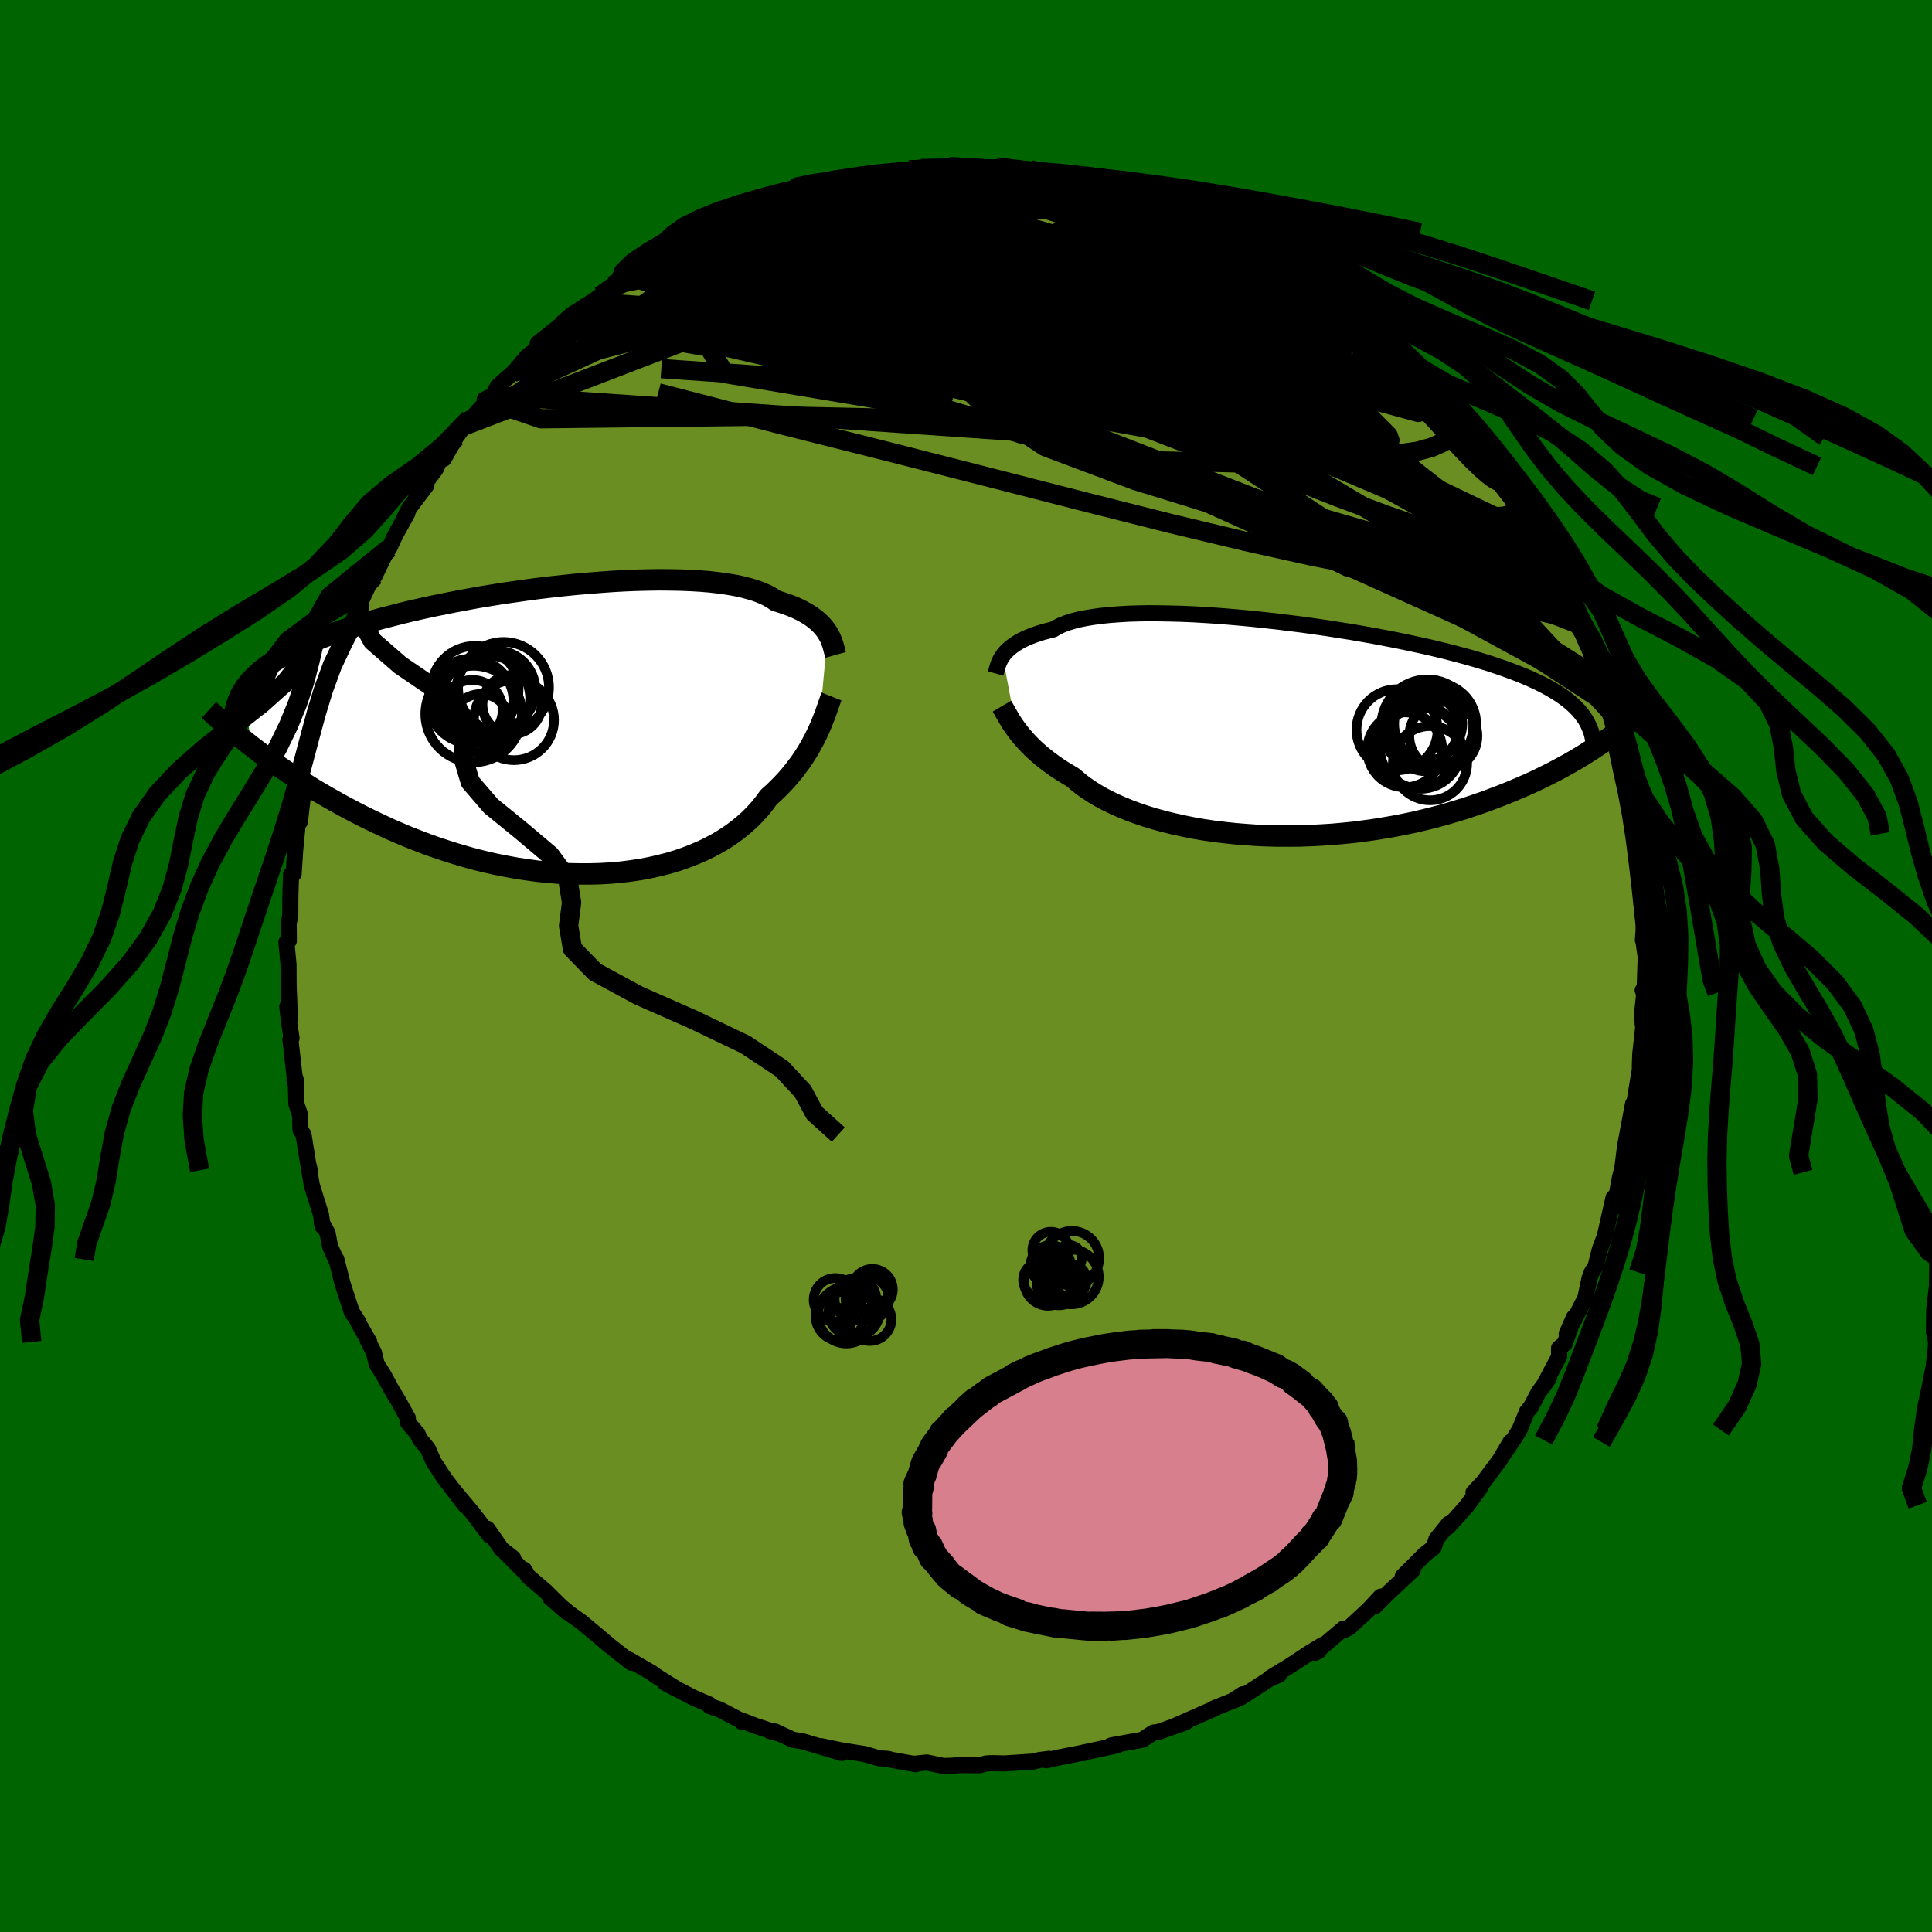 
  <svg viewBox="-100 -100 200 200" xmlns="http://www.w3.org/2000/svg" width="500" height="500" id="face-svg">
    <defs>
      <clipPath id="leftEyeClipPath">
        <polyline points="28.35,-10.13 28.19,-10.38 28,-10.63 27.79,-10.88 27.55,-11.13 27.28,-11.38 26.99,-11.62 26.67,-11.86 26.31,-12.09 25.93,-12.31 25.52,-12.53 25.08,-12.74 24.6,-12.94 24.09,-13.13 23.56,-13.31 22.99,-13.49 22.57,-13.77 22.09,-14.04 21.54,-14.29 20.94,-14.52 20.28,-14.72 19.56,-14.91 18.78,-15.08 17.95,-15.22 17.07,-15.34 16.13,-15.45 15.15,-15.53 14.13,-15.59 13.07,-15.63 11.97,-15.65 10.83,-15.66 9.67,-15.64 8.48,-15.61 7.26,-15.56 6.03,-15.49 4.78,-15.4 3.52,-15.3 2.25,-15.19 0.97,-15.06 -0.31,-14.92 -1.58,-14.77 -2.85,-14.6 -4.11,-14.42 -5.36,-14.24 -6.6,-14.04 -7.82,-13.84 -9.02,-13.62 -10.2,-13.4 -11.36,-13.17 -12.49,-12.94 -13.59,-12.7 -14.66,-12.46 -15.7,-12.21 -16.71,-11.95 -17.69,-11.7 -18.63,-11.44 -19.54,-11.18 -20.42,-10.91 -21.26,-10.64 -22.07,-10.37 -22.84,-10.1 -23.58,-9.83 -24.28,-9.56 -24.95,-9.28 -25.6,-9.01 -26.21,-8.73 -26.79,-8.45 -27.35,-8.17 -27.87,-7.89 -28.37,-7.6 -28.83,-7.32 -29.27,-7.03 -29.69,-6.74 -30.07,-6.45 -30.43,-6.15 -30.76,-5.86 -31.07,-5.56 -31.36,-5.26 -31.62,-4.95 -31.85,-4.65 -31.45,1.45 -30.93,1.84 -30.4,2.25 -29.86,2.65 -29.29,3.06 -28.71,3.48 -28.11,3.89 -27.49,4.31 -26.86,4.74 -26.21,5.16 -25.53,5.58 -24.85,6.01 -24.14,6.43 -23.41,6.85 -22.67,7.27 -21.91,7.69 -21.13,8.11 -20.33,8.53 -19.5,8.95 -18.66,9.36 -17.79,9.77 -16.91,10.18 -16,10.57 -15.08,10.96 -14.13,11.33 -13.17,11.7 -12.19,12.05 -11.19,12.38 -10.18,12.7 -9.16,13 -8.12,13.29 -7.06,13.55 -6,13.79 -4.93,14 -3.85,14.2 -2.77,14.36 -1.68,14.51 -0.59,14.62 0.49,14.71 1.58,14.77 2.66,14.79 3.74,14.79 4.81,14.76 5.86,14.7 6.91,14.61 7.94,14.48 8.95,14.33 9.95,14.14 10.92,13.92 11.87,13.68 12.8,13.4 13.69,13.09 14.56,12.75 15.4,12.39 16.21,11.99 16.98,11.58 17.72,11.13 18.42,10.66 19.08,10.17 19.7,9.66 20.29,9.13 20.83,8.58 21.34,8.02 21.8,7.44 22.23,6.85 22.72,6.41 23.2,5.95 23.65,5.49 24.08,5.03 24.48,4.56 24.87,4.09 25.23,3.61 25.58,3.14 25.9,2.66 26.2,2.19 26.48,1.72 26.74,1.25 26.98,0.8 27.2,0.35 27.41,-0.09" />
      </clipPath>
      <clipPath id="rightEyeClipPath">
        <polyline points="-29.72,-7.62 -29.57,-7.83 -29.39,-8.04 -29.19,-8.24 -28.96,-8.45 -28.7,-8.65 -28.42,-8.85 -28.1,-9.05 -27.76,-9.24 -27.39,-9.42 -26.98,-9.6 -26.55,-9.77 -26.08,-9.93 -25.58,-10.09 -25.05,-10.23 -24.48,-10.37 -24.07,-10.61 -23.6,-10.84 -23.07,-11.04 -22.48,-11.23 -21.82,-11.4 -21.11,-11.54 -20.33,-11.67 -19.51,-11.78 -18.63,-11.87 -17.69,-11.94 -16.71,-12 -15.69,-12.03 -14.63,-12.05 -13.52,-12.04 -12.38,-12.02 -11.22,-11.99 -10.02,-11.94 -8.8,-11.87 -7.56,-11.79 -6.3,-11.69 -5.03,-11.58 -3.76,-11.46 -2.47,-11.32 -1.19,-11.18 0.09,-11.02 1.37,-10.86 2.64,-10.68 3.9,-10.5 5.15,-10.3 6.37,-10.11 7.58,-9.9 8.77,-9.69 9.93,-9.47 11.07,-9.25 12.18,-9.02 13.25,-8.79 14.3,-8.56 15.32,-8.32 16.3,-8.08 17.25,-7.83 18.16,-7.59 19.04,-7.34 19.88,-7.09 20.69,-6.84 21.46,-6.58 22.2,-6.33 22.9,-6.07 23.57,-5.82 24.21,-5.56 24.83,-5.3 25.41,-5.03 25.96,-4.77 26.48,-4.5 26.97,-4.23 27.43,-3.96 27.87,-3.68 28.27,-3.41 28.65,-3.13 29.01,-2.84 29.33,-2.56 29.63,-2.27 29.91,-1.98 30.16,-1.68 30.38,-1.39 31.76,1.76 31.31,2.06 30.85,2.35 30.38,2.65 29.88,2.95 29.37,3.25 28.83,3.56 28.28,3.86 27.71,4.17 27.12,4.48 26.51,4.78 25.89,5.09 25.24,5.4 24.57,5.7 23.88,6 23.18,6.3 22.45,6.6 21.69,6.9 20.92,7.19 20.12,7.49 19.3,7.77 18.45,8.06 17.59,8.33 16.69,8.6 15.78,8.86 14.84,9.11 13.88,9.35 12.9,9.58 11.89,9.79 10.87,9.99 9.83,10.17 8.78,10.34 7.7,10.49 6.62,10.63 5.52,10.74 4.41,10.84 3.29,10.91 2.17,10.97 1.04,11.01 -0.09,11.02 -1.23,11.02 -2.36,10.99 -3.48,10.94 -4.6,10.86 -5.71,10.77 -6.81,10.65 -7.9,10.52 -8.96,10.36 -10.01,10.18 -11.04,9.97 -12.04,9.75 -13.02,9.51 -13.97,9.25 -14.89,8.97 -15.77,8.67 -16.62,8.36 -17.44,8.02 -18.21,7.68 -18.94,7.32 -19.64,6.95 -20.29,6.56 -20.89,6.17 -21.46,5.77 -21.97,5.36 -22.45,4.95 -23,4.62 -23.53,4.3 -24.04,3.97 -24.52,3.63 -24.98,3.29 -25.41,2.96 -25.82,2.62 -26.21,2.28 -26.57,1.95 -26.91,1.61 -27.23,1.28 -27.52,0.95 -27.8,0.63 -28.05,0.32 -28.28,0.01" />
      </clipPath>
      <filter id="fuzzy">
        <feTurbulence id="turbulence" baseFrequency="0.05" numOctaves="3" type="noise" result="noise" />
        <feDisplacementMap in="SourceGraphic" in2="noise" scale="2" />
      </filter>
      <linearGradient id="rainbowGradient" x1="0%" y1="0%" x2="100%" y2="0%">
        <stop offset="0%" style="stop-color: rgb(145, 85, 61); stop-opacity: 1" />
        <stop offset="50%" style="stop-color: rgb(185, 55, 55); stop-opacity: 1" />
        <stop offset="100%" style="stop-color: rgb(167, 133, 106); stop-opacity: 1" />
      </linearGradient>
    </defs>
    <rect x="-100" y="-100" width="100%" height="100%" fill="rgb(0, 100, 0)" />
    <polyline id="faceContour" points="70.29,1.37 70.26,2.21 70.05,2.52 70.22,2.77 70,4.8 70.05,5.98 70.1,6.36 69.8,9.09 69.75,10.42 69.87,10.02 69.1,14.69 69.4,13.53 68.93,15.87 69.05,14.27 68.23,18.64 67.83,21.8 67.75,21.97 67.83,21.36 67.68,21.97 67.12,24.97 67.03,23.98 66.2,27.65 66.33,27.42 65.61,29.34 65.18,31.06 64.77,31.72 64.54,32.35 64.12,34.34 63.03,36.48 62.18,38.08 62.93,36.38 61.98,39.08 61.39,39.57 61.4,40.42 59.77,43.5 60.34,42.66 59.25,44.17 58.48,45.64 58.07,46.13 57.29,48.03 56.64,49.07 55.5,50.74 56.36,49.27 55.27,51.12 53.54,53.44 52.53,54.51 53.19,54.05 51.9,55.82 51.34,56.47 49.91,58.05 49.97,57.75 48.69,59.34 48.42,60.19 47.54,60.86 45.21,63.19 46.25,62.52 43.66,64.95 43.78,64.84 42.32,66.29 42.93,65.28 41.65,66.65 39.66,68.49 39.18,68.74 39.07,68.6 36.13,71.1 36.54,70.87 36.96,70.26 35.66,71.04 33.55,72.43 31.45,73.71 32.4,73.37 31.4,73.81 28.45,75.72 27.55,76.11 28.65,75.39 28.29,75.8 25.66,76.85 25.69,76.88 21.77,78.61 22.72,78.3 19.94,79.28 19.89,79.29 19.41,79.35 19.04,79.59 18.26,80.1 15.09,80.67 14.95,80.72 15.68,80.67 12.08,81.44 12.35,81.45 11.82,81.5 9.57,81.94 8.33,82.23 8.6,82.07 7.58,82.2 7.04,82.35 3.99,82.55 2.67,82.52 2.1,82.55 1.4,82.74 -0.68,82.72 -1.52,82.79 -2.33,82.81 -4.06,82.45 -5.33,82.58 -5.2,82.63 -7.77,82.17 -8.04,82.08 -8.92,82.02 -9.19,81.96 -10.5,81.58 -12.91,81.2 -15,80.76 -12.85,81.47 -16.67,80.33 -16.96,80.25 -17.92,80.1 -19.77,79.24 -20.31,79.2 -19.37,79.45 -21.76,78.67 -23.24,78.1 -23.22,78.24 -23.35,78.09 -25.52,76.96 -26.52,76.62 -26.59,76.44 -28.14,75.78 -31.17,74.21 -29.87,74.89 -32.03,73.53 -32.59,73.13 -34.92,71.79 -34.53,72.11 -34.64,72.13 -36.81,70.42 -37.53,69.82 -38.15,69.29 -38.75,68.79 -39.79,67.92 -41.08,67 -43.08,65.34 -41.37,66.85 -43.52,64.72 -45.33,63.18 -45.74,62.49 -45.91,62.51 -47.85,60.55 -46.88,61.3 -48.08,60.36 -49.55,58.25 -49.29,58.98 -51.06,56.64 -52.9,54.45 -51.84,55.84 -53.03,54.28 -53.96,53.08 -55.13,51.29 -55.69,50 -56.55,48.95 -56.77,48.43 -57.75,47.29 -57.78,46.79 -58.81,44.94 -59.49,43.81 -60.31,42.3 -61,41.21 -61.29,40.02 -61.95,38.73 -61.78,38.91 -62.89,36.97 -62.94,36.79 -63.58,35.81 -64.03,34.45 -64.55,32.84 -65.17,30.38 -65.19,30.44 -65.83,29.04 -66.09,27.65 -66.7,26.52 -66.6,26.94 -66.77,25.74 -67.72,22.7 -68.06,20.68 -67.93,21.15 -68.1,20.45 -68.58,17.45 -68.9,16.94 -68.93,15.43 -69.32,14.28 -69.39,11.7 -69.52,11.77 -69.42,12.16 -69.94,7.6 -69.82,7.48 -70.09,5.69 -70.26,4.2 -69.98,5.49 -70.12,2.06 -70.12,2.61 -70.13,-0.12 -70.35,-2.46 -70.1,-2.61 -70.12,-4.38 -69.95,-5.24 -69.94,-7.11 -69.92,-7.91 -69.87,-9.46 -69.6,-9.55 -69.33,-13.76 -69.43,-12.12 -69.1,-15.52 -68.87,-15.89 -68.96,-14.92 -68.4,-19.66 -68.24,-19 -68.04,-20.99 -67.59,-21.69 -67.55,-22.77 -66.87,-26.02 -66.82,-25.32 -66.51,-27.2 -66.27,-27.55 -65.93,-28.01 -64.77,-32.01 -64.75,-31.75 -64.51,-32.85 -64.69,-32.35 -62.95,-36.39 -63,-36.85 -62.59,-37.22 -62.72,-37.57 -61.5,-40.18 -61.23,-40.35 -59.96,-42.98 -59.71,-43.24 -59.06,-44.65 -57.82,-46.89 -58.31,-46.05 -57.62,-47.42 -55.86,-49.75 -56.91,-48.74 -54.89,-51.44 -54.5,-52.32 -54.53,-52.38 -54.06,-52.5 -52.81,-54.71 -51.39,-56.67 -51.88,-55.94 -49.71,-58.33 -49.82,-58.65 -48.93,-59.07 -48.5,-59.98 -47.57,-60.82 -46.81,-61.47 -45.42,-63.11 -44.43,-63.85 -44.34,-64.44 -41.82,-66.46 -41.71,-66.65 -40.84,-67.41 -40.45,-67.66 -38.76,-68.73 -37.86,-69.36 -36.6,-70.44 -35.68,-71.2 -35.24,-71.54 -35.25,-71.5 -34.99,-71.54 -33,-72.92 -31.1,-74.33 -30.74,-74.2 -29.71,-74.93 -29.93,-74.97 -27.79,-75.77 -26.14,-76.59 -26.41,-76.4 -25,-77.38 -22.75,-78.3 -22.45,-78.37 -22.81,-78.37 -19.48,-79.45 -21.22,-78.63 -16.81,-80.15 -17.82,-79.91 -15.18,-80.86 -15.23,-80.8 -14.87,-80.92 -13.01,-81.02 -12.64,-81.32 -10.98,-81.72 -9.58,-81.98 -10.14,-81.74 -8.32,-81.92 -5.7,-82.44 -4.39,-82.45 -5.91,-82.41 -4.67,-82.55 -2.49,-82.48 -1.72,-82.76 0.43,-82.81 2.28,-82.48 3.23,-82.71 2.82,-82.42 5.94,-82.29 4.92,-82.48 6.58,-82.44 8.05,-82.03 10.26,-81.67 10.47,-81.81 9.89,-81.67 12.55,-81.53 13.52,-80.95 14.69,-80.77 14.6,-80.73 16.51,-80.15 17.48,-79.95 17.04,-80.11 19.5,-79.41 20.09,-79.19 21.98,-78.42 23.24,-77.96 23.51,-77.74 24.82,-77.33 26.03,-76.91 27.96,-75.94 27.72,-75.94 28.43,-75.62 29.39,-75.08 30.37,-74.55 32.15,-73.52 31.55,-73.65 32.81,-73.14 35.35,-71.35 36.24,-70.62 38.02,-69.62 38.89,-68.86 38.24,-69.23 40.32,-67.91 40.47,-67.73 42.28,-65.72 41.53,-66.53 43.46,-65.04 43.35,-64.88 43.54,-64.84 45.05,-63.43 46.51,-61.97 46.76,-61.49 49.15,-59.32 48.16,-60.21 49.92,-58.24 51.19,-56.65 50.81,-56.74 52.32,-54.78 51.52,-56.31 52.58,-54.75 53.09,-54.01 54.91,-51.72 54.78,-51.45 55.73,-50.3 56.88,-48.14 57.77,-47.19 58.98,-44.8 57.67,-47.48 59.42,-44.28 60.24,-41.97 60.23,-42.34 61.79,-39.49 61.92,-39.13 61.97,-39.25 62.87,-37.27 63.37,-35.8 63.38,-35.4 64.27,-33.33 64.51,-33.02 65.19,-30.94 65.64,-29.66 65.42,-30.15 65.87,-28.2 66.38,-27.18 66.53,-26.56 67.37,-23.63 67.3,-23.53 67.53,-22.49 67.83,-20.24 68.26,-19.26 68.78,-17.09 68.37,-18.04 69.09,-15.34 69.34,-13.93 69.13,-13.68 69.81,-9.87 69.52,-10.92 69.66,-11.39 69.94,-6.5 70.02,-6.75 70.2,-4.39 70.07,-2.68 70.09,-2.83 70.36,-0.96 70.29,1.37 70.26,2.21" fill="rgb(107, 142, 35)" stroke="black" stroke-width="1.667" stroke-linejoin="round" filter="url(#fuzzy)" />
    <g transform="translate(33.51 -24.47)">
      <polyline id="rightCountour" points="-29.72,-7.62 -29.57,-7.83 -29.39,-8.04 -29.19,-8.24 -28.96,-8.45 -28.7,-8.65 -28.42,-8.85 -28.1,-9.05 -27.76,-9.24 -27.39,-9.42 -26.98,-9.6 -26.55,-9.77 -26.08,-9.93 -25.58,-10.09 -25.05,-10.23 -24.48,-10.37 -24.07,-10.61 -23.6,-10.84 -23.07,-11.04 -22.48,-11.23 -21.82,-11.4 -21.11,-11.54 -20.33,-11.67 -19.51,-11.78 -18.63,-11.87 -17.69,-11.94 -16.71,-12 -15.69,-12.03 -14.63,-12.05 -13.52,-12.04 -12.38,-12.02 -11.22,-11.99 -10.02,-11.94 -8.8,-11.87 -7.56,-11.79 -6.3,-11.69 -5.03,-11.58 -3.76,-11.46 -2.47,-11.32 -1.19,-11.18 0.09,-11.02 1.37,-10.86 2.64,-10.68 3.9,-10.5 5.15,-10.3 6.37,-10.11 7.58,-9.9 8.77,-9.69 9.93,-9.47 11.07,-9.25 12.18,-9.02 13.25,-8.79 14.3,-8.56 15.32,-8.32 16.3,-8.08 17.25,-7.83 18.16,-7.59 19.04,-7.34 19.88,-7.09 20.69,-6.84 21.46,-6.58 22.2,-6.33 22.9,-6.07 23.57,-5.82 24.21,-5.56 24.83,-5.3 25.41,-5.03 25.96,-4.77 26.48,-4.5 26.97,-4.23 27.43,-3.96 27.87,-3.68 28.27,-3.41 28.65,-3.13 29.01,-2.84 29.33,-2.56 29.63,-2.27 29.91,-1.98 30.16,-1.68 30.38,-1.39 31.76,1.76 31.31,2.06 30.85,2.35 30.38,2.65 29.88,2.95 29.37,3.25 28.83,3.56 28.28,3.86 27.71,4.17 27.12,4.48 26.51,4.78 25.89,5.09 25.24,5.4 24.57,5.7 23.88,6 23.18,6.3 22.45,6.6 21.69,6.9 20.92,7.19 20.12,7.49 19.3,7.77 18.45,8.06 17.59,8.33 16.69,8.6 15.78,8.86 14.84,9.11 13.88,9.35 12.9,9.58 11.89,9.79 10.87,9.99 9.83,10.17 8.78,10.34 7.7,10.49 6.62,10.63 5.52,10.74 4.41,10.84 3.29,10.91 2.17,10.97 1.04,11.01 -0.09,11.02 -1.23,11.02 -2.36,10.99 -3.48,10.94 -4.6,10.86 -5.71,10.77 -6.81,10.65 -7.9,10.52 -8.96,10.36 -10.01,10.18 -11.04,9.97 -12.04,9.75 -13.02,9.51 -13.97,9.25 -14.89,8.97 -15.77,8.67 -16.62,8.36 -17.44,8.02 -18.21,7.68 -18.94,7.32 -19.64,6.95 -20.29,6.56 -20.89,6.17 -21.46,5.77 -21.97,5.36 -22.45,4.95 -23,4.62 -23.53,4.3 -24.04,3.97 -24.52,3.63 -24.98,3.29 -25.41,2.96 -25.82,2.62 -26.21,2.28 -26.57,1.95 -26.91,1.61 -27.23,1.28 -27.52,0.95 -27.8,0.63 -28.05,0.32 -28.28,0.01" fill="white" stroke="white" stroke-width="0" stroke-linejoin="round" filter="url(#fuzzy)" />
    </g>
    <g transform="translate(-42.66 -24.32)">
      <polyline id="leftCountour" points="28.35,-10.13 28.19,-10.38 28,-10.63 27.79,-10.88 27.55,-11.13 27.28,-11.38 26.99,-11.62 26.67,-11.86 26.31,-12.09 25.93,-12.31 25.52,-12.53 25.08,-12.74 24.6,-12.94 24.09,-13.13 23.56,-13.31 22.99,-13.49 22.57,-13.77 22.09,-14.04 21.54,-14.29 20.94,-14.52 20.28,-14.72 19.56,-14.91 18.78,-15.08 17.95,-15.22 17.07,-15.34 16.13,-15.45 15.15,-15.53 14.13,-15.59 13.07,-15.63 11.97,-15.65 10.83,-15.66 9.67,-15.64 8.48,-15.61 7.26,-15.56 6.03,-15.49 4.78,-15.4 3.52,-15.3 2.25,-15.19 0.97,-15.06 -0.31,-14.92 -1.58,-14.77 -2.85,-14.6 -4.11,-14.42 -5.36,-14.24 -6.6,-14.04 -7.82,-13.84 -9.02,-13.62 -10.2,-13.4 -11.36,-13.17 -12.49,-12.94 -13.59,-12.7 -14.66,-12.46 -15.7,-12.21 -16.71,-11.95 -17.69,-11.7 -18.63,-11.44 -19.54,-11.18 -20.42,-10.91 -21.26,-10.64 -22.07,-10.37 -22.84,-10.1 -23.58,-9.83 -24.28,-9.56 -24.95,-9.28 -25.6,-9.01 -26.21,-8.73 -26.79,-8.45 -27.35,-8.17 -27.87,-7.89 -28.37,-7.6 -28.83,-7.32 -29.27,-7.03 -29.69,-6.74 -30.07,-6.45 -30.43,-6.15 -30.76,-5.86 -31.07,-5.56 -31.36,-5.26 -31.62,-4.95 -31.85,-4.65 -31.45,1.45 -30.93,1.84 -30.4,2.25 -29.86,2.65 -29.29,3.06 -28.71,3.48 -28.11,3.89 -27.49,4.31 -26.86,4.74 -26.21,5.16 -25.53,5.58 -24.85,6.01 -24.14,6.43 -23.41,6.85 -22.67,7.27 -21.91,7.69 -21.13,8.11 -20.33,8.53 -19.5,8.95 -18.66,9.36 -17.79,9.77 -16.91,10.18 -16,10.57 -15.08,10.96 -14.13,11.33 -13.17,11.7 -12.19,12.05 -11.19,12.38 -10.18,12.7 -9.16,13 -8.12,13.29 -7.06,13.55 -6,13.79 -4.93,14 -3.85,14.2 -2.77,14.36 -1.68,14.51 -0.59,14.62 0.49,14.71 1.58,14.77 2.66,14.79 3.74,14.79 4.81,14.76 5.86,14.7 6.91,14.61 7.94,14.48 8.95,14.33 9.95,14.14 10.92,13.92 11.87,13.68 12.8,13.4 13.69,13.09 14.56,12.75 15.4,12.39 16.21,11.99 16.98,11.58 17.72,11.13 18.42,10.66 19.08,10.17 19.7,9.66 20.29,9.13 20.83,8.58 21.34,8.02 21.8,7.44 22.23,6.85 22.72,6.41 23.2,5.95 23.65,5.49 24.08,5.03 24.48,4.56 24.87,4.09 25.23,3.61 25.58,3.14 25.9,2.66 26.2,2.19 26.48,1.72 26.74,1.25 26.98,0.8 27.2,0.35 27.41,-0.09" fill="white" stroke="white" stroke-width="0" stroke-linejoin="round" filter="url(#fuzzy)" />
    </g>
    <g transform="translate(33.51 -24.47)">
      <polyline id="rightUpper" points="-30.45,-5.81 -30.41,-5.95 -30.36,-6.1 -30.32,-6.26 -30.27,-6.43 -30.21,-6.62 -30.15,-6.81 -30.07,-7 -29.97,-7.21 -29.86,-7.41 -29.72,-7.62 -29.57,-7.83 -29.39,-8.04 -29.19,-8.24 -28.96,-8.45 -28.7,-8.65 -28.42,-8.85 -28.1,-9.05 -27.76,-9.24 -27.39,-9.42 -26.98,-9.6 -26.55,-9.77 -26.08,-9.93 -25.58,-10.09 -25.05,-10.23 -24.48,-10.37 -24.07,-10.61 -23.6,-10.84 -23.07,-11.04 -22.48,-11.23 -21.82,-11.4 -21.11,-11.54 -20.33,-11.67 -19.51,-11.78 -18.63,-11.87 -17.69,-11.94 -16.71,-12 -15.69,-12.03 -14.63,-12.05 -13.52,-12.04 -12.38,-12.02 -11.22,-11.99 -10.02,-11.94 -8.8,-11.87 -7.56,-11.79 -6.3,-11.69 -5.03,-11.58 -3.76,-11.46 -2.47,-11.32 -1.19,-11.18 0.09,-11.02 1.37,-10.86 2.64,-10.68 3.9,-10.5 5.15,-10.3 6.37,-10.11 7.58,-9.9 8.77,-9.69 9.93,-9.47 11.07,-9.25 12.18,-9.02 13.25,-8.79 14.3,-8.56 15.32,-8.32 16.3,-8.08 17.25,-7.83 18.16,-7.59 19.04,-7.34 19.88,-7.09 20.69,-6.84 21.46,-6.58 22.2,-6.33 22.9,-6.07 23.57,-5.82 24.21,-5.56 24.83,-5.3 25.41,-5.03 25.96,-4.77 26.48,-4.5 26.97,-4.23 27.43,-3.96 27.87,-3.68 28.27,-3.41 28.65,-3.13 29.01,-2.84 29.33,-2.56 29.63,-2.27 29.91,-1.98 30.16,-1.68 30.38,-1.39 30.59,-1.09 30.77,-0.78 30.92,-0.47 31.06,-0.16 31.18,0.15 31.28,0.46 31.35,0.78 31.41,1.11 31.45,1.43 31.48,1.76" fill="none" stroke="black" stroke-width="1.667" stroke-linejoin="round" filter="url(#fuzzy)" />
      <polyline id="rightLower" points="-29.79,-2.43 -29.69,-2.26 -29.58,-2.07 -29.46,-1.85 -29.33,-1.63 -29.19,-1.39 -29.04,-1.13 -28.88,-0.86 -28.7,-0.58 -28.5,-0.29 -28.28,0.01 -28.05,0.32 -27.8,0.63 -27.52,0.95 -27.23,1.28 -26.91,1.61 -26.57,1.95 -26.21,2.28 -25.82,2.62 -25.41,2.96 -24.98,3.29 -24.52,3.63 -24.04,3.97 -23.53,4.3 -23,4.62 -22.45,4.95 -21.97,5.36 -21.46,5.77 -20.89,6.17 -20.29,6.56 -19.64,6.95 -18.94,7.32 -18.21,7.68 -17.44,8.02 -16.62,8.36 -15.77,8.67 -14.89,8.97 -13.97,9.25 -13.02,9.51 -12.04,9.75 -11.04,9.97 -10.01,10.18 -8.96,10.36 -7.9,10.52 -6.81,10.65 -5.71,10.77 -4.6,10.86 -3.48,10.94 -2.36,10.99 -1.23,11.02 -0.09,11.02 1.04,11.01 2.17,10.97 3.29,10.91 4.41,10.84 5.52,10.74 6.62,10.63 7.7,10.49 8.78,10.34 9.83,10.17 10.87,9.99 11.89,9.79 12.9,9.58 13.88,9.35 14.84,9.11 15.78,8.86 16.69,8.6 17.59,8.33 18.45,8.06 19.3,7.77 20.12,7.49 20.92,7.19 21.69,6.9 22.45,6.6 23.18,6.3 23.88,6 24.57,5.7 25.24,5.4 25.89,5.09 26.51,4.78 27.12,4.48 27.71,4.17 28.28,3.86 28.83,3.56 29.37,3.25 29.88,2.95 30.38,2.65 30.85,2.35 31.31,2.06 31.76,1.76 32.19,1.48 32.6,1.19 32.99,0.91 33.37,0.63 33.74,0.36 34.09,0.09 34.42,-0.17 34.74,-0.43 35.05,-0.68 35.35,-0.93" fill="none" stroke="black" stroke-width="2.222" stroke-linejoin="round" filter="url(#fuzzy)" />
      <circle r="4.756" cx="14.245" cy="-0.437" stroke="black" fill="none" stroke-width="1.0" filter="url(#fuzzy)" clip-path="url(#rightEyeClipPath)" /><circle r="4.198" cx="11.115" cy="0.013" stroke="black" fill="none" stroke-width="1.0" filter="url(#fuzzy)" clip-path="url(#rightEyeClipPath)" /><circle r="3.842" cx="14.525" cy="3.473" stroke="black" fill="none" stroke-width="1.0" filter="url(#fuzzy)" clip-path="url(#rightEyeClipPath)" /><circle r="4.198" cx="13.545" cy="1.928" stroke="black" fill="none" stroke-width="1.0" filter="url(#fuzzy)" clip-path="url(#rightEyeClipPath)" /><circle r="3.504" cx="13.98" cy="-0.207" stroke="black" fill="none" stroke-width="1.0" filter="url(#fuzzy)" clip-path="url(#rightEyeClipPath)" /><circle r="4.404" cx="13.095" cy="1.643" stroke="black" fill="none" stroke-width="1.0" filter="url(#fuzzy)" clip-path="url(#rightEyeClipPath)" /><circle r="4.246" cx="15.06" cy="-0.582" stroke="black" fill="none" stroke-width="1.0" filter="url(#fuzzy)" clip-path="url(#rightEyeClipPath)" /><circle r="3.876" cx="11.91" cy="2.093" stroke="black" fill="none" stroke-width="1.0" filter="url(#fuzzy)" clip-path="url(#rightEyeClipPath)" /><circle r="3.526" cx="15.905" cy="0.648" stroke="black" fill="none" stroke-width="1.0" filter="url(#fuzzy)" clip-path="url(#rightEyeClipPath)" /><circle r="3.942" cx="13.93" cy="-0.657" stroke="black" fill="none" stroke-width="1.0" filter="url(#fuzzy)" clip-path="url(#rightEyeClipPath)" />
      </g>
    <g transform="translate(-42.66 -24.32)">
      <polyline id="leftUpper" points="29.16,-7.88 29.11,-8.06 29.06,-8.26 29.01,-8.46 28.95,-8.68 28.89,-8.91 28.81,-9.14 28.72,-9.38 28.62,-9.63 28.49,-9.88 28.35,-10.13 28.19,-10.38 28,-10.63 27.79,-10.88 27.55,-11.13 27.28,-11.38 26.99,-11.62 26.67,-11.86 26.31,-12.09 25.93,-12.31 25.52,-12.53 25.08,-12.74 24.6,-12.94 24.09,-13.13 23.56,-13.31 22.99,-13.49 22.57,-13.77 22.09,-14.04 21.54,-14.29 20.94,-14.52 20.28,-14.72 19.56,-14.91 18.78,-15.08 17.95,-15.22 17.07,-15.34 16.13,-15.45 15.15,-15.53 14.13,-15.59 13.07,-15.63 11.97,-15.65 10.83,-15.66 9.67,-15.64 8.48,-15.61 7.26,-15.56 6.03,-15.49 4.78,-15.4 3.52,-15.3 2.25,-15.19 0.97,-15.06 -0.31,-14.92 -1.58,-14.77 -2.85,-14.6 -4.11,-14.42 -5.36,-14.24 -6.6,-14.04 -7.82,-13.84 -9.02,-13.62 -10.2,-13.4 -11.36,-13.17 -12.49,-12.94 -13.59,-12.7 -14.66,-12.46 -15.7,-12.21 -16.71,-11.95 -17.69,-11.7 -18.63,-11.44 -19.54,-11.18 -20.42,-10.91 -21.26,-10.64 -22.07,-10.37 -22.84,-10.1 -23.58,-9.83 -24.28,-9.56 -24.95,-9.28 -25.6,-9.01 -26.21,-8.73 -26.79,-8.45 -27.35,-8.17 -27.87,-7.89 -28.37,-7.6 -28.83,-7.32 -29.27,-7.03 -29.69,-6.74 -30.07,-6.45 -30.43,-6.15 -30.76,-5.86 -31.07,-5.56 -31.36,-5.26 -31.62,-4.95 -31.85,-4.65 -32.06,-4.34 -32.26,-4.03 -32.43,-3.72 -32.57,-3.41 -32.7,-3.09 -32.81,-2.77 -32.9,-2.45 -32.98,-2.13 -33.03,-1.81 -33.07,-1.48" fill="none" stroke="black" stroke-width="2.222" stroke-linejoin="round" filter="url(#fuzzy)" />
      <polyline id="leftLower" points="28.74,-3.58 28.64,-3.33 28.55,-3.06 28.44,-2.76 28.33,-2.44 28.21,-2.09 28.08,-1.72 27.93,-1.34 27.77,-0.94 27.6,-0.52 27.41,-0.09 27.2,0.35 26.98,0.8 26.74,1.25 26.48,1.72 26.2,2.19 25.9,2.66 25.58,3.14 25.23,3.61 24.87,4.09 24.48,4.56 24.08,5.03 23.65,5.49 23.2,5.95 22.72,6.41 22.23,6.85 21.8,7.44 21.34,8.02 20.83,8.58 20.29,9.13 19.7,9.66 19.08,10.17 18.42,10.66 17.72,11.13 16.98,11.58 16.21,11.99 15.4,12.39 14.56,12.75 13.69,13.09 12.8,13.4 11.87,13.68 10.92,13.92 9.95,14.14 8.95,14.33 7.94,14.48 6.91,14.61 5.86,14.7 4.81,14.76 3.74,14.79 2.66,14.79 1.58,14.77 0.49,14.71 -0.59,14.62 -1.68,14.51 -2.77,14.36 -3.85,14.2 -4.93,14 -6,13.79 -7.06,13.55 -8.12,13.29 -9.16,13 -10.18,12.7 -11.19,12.38 -12.19,12.05 -13.17,11.7 -14.13,11.33 -15.08,10.96 -16,10.57 -16.91,10.18 -17.79,9.77 -18.66,9.36 -19.5,8.95 -20.33,8.53 -21.13,8.11 -21.91,7.69 -22.67,7.27 -23.41,6.85 -24.14,6.43 -24.85,6.01 -25.53,5.58 -26.21,5.16 -26.86,4.74 -27.49,4.31 -28.11,3.89 -28.71,3.48 -29.29,3.06 -29.86,2.65 -30.4,2.25 -30.93,1.84 -31.45,1.45 -31.94,1.06 -32.42,0.67 -32.89,0.29 -33.34,-0.09 -33.77,-0.45 -34.19,-0.81 -34.59,-1.17 -34.98,-1.52 -35.35,-1.86 -35.71,-2.19" fill="none" stroke="black" stroke-width="2.222" stroke-linejoin="round" filter="url(#fuzzy)" />
      <circle r="3.058" cx="-4.336" cy="-2.742" stroke="black" fill="none" stroke-width="1.0" filter="url(#fuzzy)" clip-path="url(#leftEyeClipPath)" /><circle r="4.706" cx="-5.216" cy="-4.517" stroke="black" fill="none" stroke-width="1.0" filter="url(#fuzzy)" clip-path="url(#leftEyeClipPath)" /><circle r="3.128" cx="-8.431" cy="-2.162" stroke="black" fill="none" stroke-width="1.0" filter="url(#fuzzy)" clip-path="url(#leftEyeClipPath)" /><circle r="4.514" cx="-8.176" cy="-4.302" stroke="black" fill="none" stroke-width="1.0" filter="url(#fuzzy)" clip-path="url(#leftEyeClipPath)" /><circle r="4.148" cx="-4.136" cy="-1.137" stroke="black" fill="none" stroke-width="1.0" filter="url(#fuzzy)" clip-path="url(#leftEyeClipPath)" /><circle r="3.028" cx="-7.576" cy="-0.807" stroke="black" fill="none" stroke-width="1.0" filter="url(#fuzzy)" clip-path="url(#leftEyeClipPath)" /><circle r="4.55" cx="-7.006" cy="-3.332" stroke="black" fill="none" stroke-width="1.0" filter="url(#fuzzy)" clip-path="url(#leftEyeClipPath)" /><circle r="4.994" cx="-8.316" cy="-1.767" stroke="black" fill="none" stroke-width="1.0" filter="url(#fuzzy)" clip-path="url(#leftEyeClipPath)" /><circle r="4.39" cx="-8.576" cy="-3.102" stroke="black" fill="none" stroke-width="1.0" filter="url(#fuzzy)" clip-path="url(#leftEyeClipPath)" /><circle r="4.09" cx="-6.006" cy="-4.252" stroke="black" fill="none" stroke-width="1.0" filter="url(#fuzzy)" clip-path="url(#leftEyeClipPath)" />
    </g>
    <g id="hairs">
      <polyline points="26.03,-76.91 27.27,-76.25 28.07,-75.79 28.9,-75.3 29.85,-74.74 30.87,-74.13 31.91,-73.49 32.96,-72.83 33.99,-72.17 34.95,-71.55 35.75,-71.02 36.3,-70.65 36.55,-70.46 36.5,-70.46 36.16,-70.63 35.57,-70.96 34.73,-71.44 33.62,-72.11 32.25,-72.96 30.65,-73.98 28.73,-75.23" fill="none" stroke="rgb(0, 0, 0)" stroke-width="2" stroke-linejoin="round" filter="url(#fuzzy)" /><polyline points="59.42,-44.28 59.87,-42.91 59.94,-42.28 59.62,-42.09 58.83,-42.39 57.53,-43.15 55.7,-44.35 53.33,-46.01 50.4,-48.18 46.89,-50.91 42.76,-54.24 37.98,-58.25 32.47,-62.97 26.14,-68.47 18.77,-74.73" fill="none" stroke="rgb(0, 0, 0)" stroke-width="2" stroke-linejoin="round" filter="url(#fuzzy)" /><polyline points="-17.82,-79.91 -16.11,-80.5 -15.12,-80.78 -14.22,-80.97 -13.26,-81.15 -12.29,-81.35 -11.37,-81.53 -10.53,-81.68 -9.79,-81.79 -9.19,-81.86 -8.78,-81.89 -8.6,-81.87 -8.69,-81.78 -9.04,-81.62 -9.65,-81.39 -10.57,-81.07 -11.82,-80.67 -13.47,-80.2 -15.53,-79.68 -18,-79.09 -20.95,-78.4" fill="none" stroke="rgb(0, 0, 0)" stroke-width="2" stroke-linejoin="round" filter="url(#fuzzy)" /><polyline points="42.28,-65.72 42.3,-65.83 42.84,-65.41 43.46,-64.86 44.14,-64.22 44.88,-63.5 45.61,-62.77 46.24,-62.1 46.72,-61.56 47,-61.19 47.06,-61.01 46.86,-61.05 46.39,-61.35 45.61,-61.94 44.5,-62.82 43.02,-64.01 41.17,-65.5 38.96,-67.28 36.47,-69.34 33.75,-71.67" fill="none" stroke="rgb(0, 0, 0)" stroke-width="2" stroke-linejoin="round" filter="url(#fuzzy)" /><polyline points="24.82,-77.33 26.14,-76.73 27.43,-75.98 28.67,-75.16 29.98,-74.24 31.44,-73.2 33.01,-72.05 34.68,-70.82 36.4,-69.52 38.17,-68.18 39.93,-66.85 41.57,-65.62 43,-64.57 44.11,-63.76 44.9,-63.21 45.35,-62.92 45.45,-62.95" fill="none" stroke="rgb(0, 0, 0)" stroke-width="2" stroke-linejoin="round" filter="url(#fuzzy)" /><polyline points="55.73,-50.3 56.61,-48.67 57.02,-47.67 56.96,-47.13 56.53,-46.81 55.79,-46.58 54.72,-46.48 53.3,-46.59 51.48,-46.99 49.23,-47.69 46.52,-48.69 43.33,-49.97 39.65,-51.53 35.47,-53.36 30.79,-55.49 25.6,-57.94 19.87,-60.74 13.59,-63.91 6.78,-67.48 -0.54,-71.42 -8.5,-75.65" fill="none" stroke="rgb(0, 0, 0)" stroke-width="2" stroke-linejoin="round" filter="url(#fuzzy)" /><polyline points="51.19,-56.65 51.29,-56.3 51.67,-55.8 52.11,-55.27 52.64,-54.59 53.23,-53.78 53.83,-52.92 54.37,-52.08 54.82,-51.34 55.13,-50.75 55.27,-50.36 55.23,-50.19 55.01,-50.22 54.62,-50.44 54.06,-50.86 53.33,-51.49 52.41,-52.38 51.26,-53.58 49.86,-55.1 48.2,-56.93 46.29,-59.06 44.12,-61.49 41.62,-64.3 38.67,-67.59" fill="none" stroke="rgb(0, 0, 0)" stroke-width="2" stroke-linejoin="round" filter="url(#fuzzy)" /><polyline points="27.96,-75.94 28.16,-75.74 29,-75.17 30.23,-74.34 31.67,-73.35 33.2,-72.27 34.79,-71.14 36.42,-69.98 38.03,-68.83 39.49,-67.8 40.68,-66.97 41.53,-66.39 42.05,-66.05 42.35,-65.86 42.37,-65.88" fill="none" stroke="rgb(0, 0, 0)" stroke-width="2" stroke-linejoin="round" filter="url(#fuzzy)" /><polyline points="21.98,-78.42 22.91,-78.05 23.69,-77.72 24.46,-77.37 25.12,-77.01 25.58,-76.69 25.79,-76.4 25.78,-76.14 25.58,-75.9 25.19,-75.67 24.6,-75.46 23.79,-75.25 22.73,-75.06 21.4,-74.9 19.74,-74.81 17.71,-74.8 15.25,-74.91 12.37,-75.13 9.06,-75.46 5.35,-75.88 1.19,-76.36 -3.47,-76.89 -8.7,-77.47 -14.4,-78.17" fill="none" stroke="rgb(0, 0, 0)" stroke-width="2" stroke-linejoin="round" filter="url(#fuzzy)" /><polyline points="6.58,-82.44 8.14,-82.06 9.58,-81.75 10.86,-81.45 12.18,-81.12 13.61,-80.73 15.1,-80.31 16.57,-79.88 17.95,-79.47 19.21,-79.09 20.35,-78.76 21.31,-78.49 22.06,-78.28 22.55,-78.15 22.74,-78.11 22.54,-78.2 21.75,-78.52" fill="none" stroke="rgb(0, 0, 0)" stroke-width="2" stroke-linejoin="round" filter="url(#fuzzy)" /><polyline points="51.19,-56.65 51.17,-56.34 51.18,-55.97 51,-55.64 50.65,-55.22 50.11,-54.71 49.31,-54.18 48.2,-53.69 46.74,-53.29 44.88,-53.02 42.6,-52.92 39.87,-52.99 36.7,-53.22 33.08,-53.59 29.01,-54.1 24.47,-54.74 19.44,-55.55 13.91,-56.55 7.9,-57.75 1.43,-59.17 -5.48,-60.8 -12.87,-62.61 -20.85,-64.53 -29.5,-66.54" fill="none" stroke="rgb(0, 0, 0)" stroke-width="2" stroke-linejoin="round" filter="url(#fuzzy)" /><polyline points="-15.18,-80.86 -14.84,-80.8 -13.79,-80.69 -12.23,-80.53 -10.34,-80.29 -8.21,-79.95 -5.88,-79.51 -3.36,-78.97 -0.68,-78.36 2.12,-77.67 5.01,-76.89 7.99,-76.04 11.08,-75.11 14.28,-74.12 17.59,-73.08 20.93,-72.03 24.23,-70.99 27.41,-69.98 30.44,-69.01 33.29,-68.1 35.95,-67.3 38.42,-66.6 40.79,-65.92" fill="none" stroke="rgb(0, 0, 0)" stroke-width="2" stroke-linejoin="round" filter="url(#fuzzy)" /><polyline points="-12.64,-81.32 -11.3,-81.61 -10.37,-81.74 -9.56,-81.79 -8.79,-81.8 -8.17,-81.76 -7.77,-81.65 -7.58,-81.46 -7.56,-81.19 -7.67,-80.82 -7.95,-80.34 -8.46,-79.74 -9.27,-79.03 -10.44,-78.18 -11.99,-77.21 -13.93,-76.09 -16.25,-74.8 -18.96,-73.34 -22.06,-71.69 -25.6,-69.85 -29.58,-67.84 -34.02,-65.69 -38.86,-63.4 -44.07,-61.02" fill="none" stroke="rgb(0, 0, 0)" stroke-width="2" stroke-linejoin="round" filter="url(#fuzzy)" /><polyline points="46.76,-61.49 47.76,-60.27 47.4,-59.61 46.22,-59.02 44.18,-58.56 41.19,-58.32 37.21,-58.31 32.26,-58.46 26.35,-58.68 19.48,-58.95 11.6,-59.29 2.63,-59.74 -7.52,-60.3 -18.92,-60.97 -31.54,-61.84" fill="none" stroke="rgb(0, 0, 0)" stroke-width="2" stroke-linejoin="round" filter="url(#fuzzy)" /><polyline points="40.32,-67.91 40.77,-67.38 41.26,-66.81 41.55,-66.45 41.62,-66.26 41.46,-66.2 41.09,-66.24 40.47,-66.4 39.52,-66.72 38.15,-67.28 36.29,-68.15 33.92,-69.34 31,-70.87 27.53,-72.77 23.47,-75.07 18.84,-77.8" fill="none" stroke="rgb(0, 0, 0)" stroke-width="2" stroke-linejoin="round" filter="url(#fuzzy)" /><polyline points="51.19,-56.65 51.31,-56.26 51.75,-55.66 52.29,-54.97 52.95,-54.1 53.7,-53.07 54.48,-51.95 55.24,-50.83 55.92,-49.81 56.48,-48.96 56.87,-48.34 57.07,-48 57.06,-47.95 56.86,-48.16 56.48,-48.61 55.93,-49.31 55.22,-50.28 54.32,-51.55 53.22,-53.2 51.84,-55.34" fill="none" stroke="rgb(0, 0, 0)" stroke-width="2" stroke-linejoin="round" filter="url(#fuzzy)" /><polyline points="19.5,-79.41 20.45,-79.03 21.68,-78.54 22.87,-78.06 23.96,-77.61 24.97,-77.2 25.86,-76.83 26.54,-76.53 26.95,-76.33 27.06,-76.23 26.87,-76.26 26.34,-76.42 25.42,-76.76 24.01,-77.31 22.08,-78.06 19.76,-78.97" fill="none" stroke="rgb(0, 0, 0)" stroke-width="2" stroke-linejoin="round" filter="url(#fuzzy)" /><polyline points="-17.82,-79.91 -16.26,-80.44 -15.7,-80.52 -15.52,-80.36 -15.61,-80.03 -16.02,-79.5 -16.85,-78.73 -18.16,-77.67 -19.99,-76.3 -22.36,-74.6 -25.34,-72.57 -29.01,-70.22 -33.42,-67.51 -38.57,-64.42 -44.51,-60.75" fill="none" stroke="rgb(0, 0, 0)" stroke-width="2" stroke-linejoin="round" filter="url(#fuzzy)" /><polyline points="46.51,-61.97 47.16,-61.21 47.83,-60.45 48.27,-59.82 48.49,-59.3 48.44,-58.96 48.09,-58.85 47.43,-58.99 46.49,-59.33 45.29,-59.84 43.82,-60.47 42.06,-61.27 39.94,-62.27 37.43,-63.53 34.48,-65.09 31.07,-67.01 27.17,-69.31 22.7,-72.02 17.55,-75.13 11.62,-78.6" fill="none" stroke="rgb(0, 0, 0)" stroke-width="2" stroke-linejoin="round" filter="url(#fuzzy)" /><polyline points="3.23,-82.71 3.74,-82.5 4.8,-82.38 5.93,-82.27 7.13,-82.13 8.35,-81.96 9.51,-81.78 10.58,-81.6 11.54,-81.42 12.4,-81.25 13.14,-81.08 13.74,-80.94 14.17,-80.83 14.4,-80.75 14.43,-80.71 14.24,-80.7 13.82,-80.73 13.12,-80.81 12.11,-80.93 10.78,-81.11 9.11,-81.35 7.11,-81.68 4.84,-82.1" fill="none" stroke="rgb(0, 0, 0)" stroke-width="2" stroke-linejoin="round" filter="url(#fuzzy)" /><polyline points="60.23,-42.34 60.93,-40.58 60.48,-39.9 59.22,-39.59 57.25,-39.45 54.55,-39.5 51.11,-39.8 46.87,-40.37 41.8,-41.24 35.85,-42.42 28.99,-43.94 21.21,-45.8 12.53,-47.99 2.92,-50.45 -7.67,-53.15 -19.27,-56.07 -31.86,-59.33" fill="none" stroke="rgb(0, 0, 0)" stroke-width="2" stroke-linejoin="round" filter="url(#fuzzy)" /><polyline points="43.46,-65.04 43.46,-64.85 43.71,-64.42 44.01,-63.81 44.14,-63.19 43.97,-62.67 43.44,-62.31 42.51,-62.11 41.15,-62.09 39.34,-62.26 37.07,-62.64 34.33,-63.24 31.14,-64.02 27.52,-64.97 23.45,-66.04 18.94,-67.26 13.93,-68.64 8.37,-70.21 2.18,-71.98 -4.74,-73.96 -12.31,-76.28" fill="none" stroke="rgb(0, 0, 0)" stroke-width="2" stroke-linejoin="round" filter="url(#fuzzy)" /><polyline points="17.04,-80.11 18.95,-79.49 20.54,-78.81 22.08,-78.05 23.62,-77.22 25.18,-76.33 26.78,-75.38 28.39,-74.37 29.98,-73.34 31.54,-72.29 33.07,-71.25 34.56,-70.21 36.05,-69.17 37.52,-68.12 38.98,-67.07 40.42,-66.02 41.81,-65.01 43.1,-64.08 44.2,-63.31 45.05,-62.75 45.63,-62.41 45.95,-62.26 46,-62.33 45.76,-62.65" fill="none" stroke="rgb(0, 0, 0)" stroke-width="2" stroke-linejoin="round" filter="url(#fuzzy)" /><polyline points="-4.67,-82.55 -2.9,-82.57 -1.26,-82.6 0.35,-82.58 1.85,-82.52 3.21,-82.42 4.44,-82.32 5.6,-82.22 6.71,-82.11 7.76,-82 8.72,-81.88 9.55,-81.78 10.2,-81.69 10.66,-81.62 10.92,-81.56 10.95,-81.53 10.72,-81.53 10.21,-81.56 9.41,-81.62 8.34,-81.73 6.99,-81.89 5.35,-82.1 3.3,-82.37" fill="none" stroke="rgb(0, 0, 0)" stroke-width="2" stroke-linejoin="round" filter="url(#fuzzy)" /><polyline points="45.05,-63.43 45.92,-62.35 46.1,-61.59 45.64,-61.07 44.51,-60.74 42.7,-60.6 40.15,-60.69 36.84,-61.05 32.74,-61.68 27.84,-62.55 22.13,-63.59 15.61,-64.77 8.22,-66.1 -0.11,-67.66 -9.41,-69.51 -19.6,-71.7" fill="none" stroke="rgb(0, 0, 0)" stroke-width="2" stroke-linejoin="round" filter="url(#fuzzy)" /><polyline points="3.23,-82.71 3.75,-82.49 4.82,-82.38 5.96,-82.27 7.18,-82.13 8.42,-81.95 9.57,-81.77 10.6,-81.6 11.47,-81.45 12.18,-81.31 12.72,-81.2 13.04,-81.12 13.1,-81.07 12.88,-81.08 12.32,-81.16 11.38,-81.31 10.05,-81.51 8.38,-81.76 6.27,-82.03" fill="none" stroke="rgb(0, 0, 0)" stroke-width="2" stroke-linejoin="round" filter="url(#fuzzy)" /><polyline points="-30.74,-74.2 -29.87,-74.73 -28.68,-75.2 -27.12,-75.7 -25.34,-76.22 -23.44,-76.74 -21.43,-77.24 -19.35,-77.72 -17.21,-78.17 -15.04,-78.58 -12.82,-78.97 -10.57,-79.34 -8.32,-79.71 -6.11,-80.06 -4,-80.39 -2.02,-80.69 -0.19,-80.97 1.5,-81.22 3.07,-81.45 4.51,-81.65 5.71,-81.84 6.43,-82.07" fill="none" stroke="rgb(0, 0, 0)" stroke-width="2" stroke-linejoin="round" filter="url(#fuzzy)" /><polyline points="-37.86,-69.36 -36.65,-70.22 -35.41,-70.74 -34.01,-71.03 -32.28,-71.27 -30.13,-71.54 -27.59,-71.85 -24.76,-72.14 -21.73,-72.39 -18.52,-72.57 -15.16,-72.7 -11.63,-72.79 -7.95,-72.83 -4.12,-72.84 -0.18,-72.79 3.83,-72.7 7.89,-72.58 11.96,-72.41 16.05,-72.22 20.14,-72 24.22,-71.76 28.18,-71.54 31.87,-71.42" fill="none" stroke="rgb(0, 0, 0)" stroke-width="2" stroke-linejoin="round" filter="url(#fuzzy)" /><polyline points="57.67,-47.48 58.82,-45.07 59.18,-43.74 58.98,-43.18 58.3,-43.18 57.11,-43.68 55.41,-44.64 53.19,-46.01 50.41,-47.82 47.06,-50.1 43.13,-52.9 38.58,-56.24 33.33,-60.19 27.28,-64.79 20.44,-70.07 13.07,-75.95" fill="none" stroke="rgb(0, 0, 0)" stroke-width="2" stroke-linejoin="round" filter="url(#fuzzy)" /><polyline points="-14.87,-80.92 -13.42,-81.09 -12.1,-81.33 -10.75,-81.55 -9.36,-81.74 -7.93,-81.9 -6.49,-82.05 -5.11,-82.19 -3.9,-82.32 -2.89,-82.42 -2.09,-82.5 -1.52,-82.57 -1.23,-82.61 -1.31,-82.62 -1.86,-82.59 -2.86,-82.53 -4.01,-82.47" fill="none" stroke="rgb(0, 0, 0)" stroke-width="2" stroke-linejoin="round" filter="url(#fuzzy)" /><polyline points="16.51,-80.15 17.21,-80 18.05,-79.77 19.14,-79.43 20.32,-79.02 21.47,-78.6 22.5,-78.2 23.4,-77.84 24.16,-77.53 24.75,-77.26 25.16,-77.04 25.37,-76.87 25.38,-76.76 25.2,-76.71 24.82,-76.72 24.23,-76.8 23.41,-76.95 22.36,-77.17 21.04,-77.48 19.4,-77.89 17.37,-78.46 14.83,-79.23 11.79,-80.18 8.56,-81.25" fill="none" stroke="rgb(0, 0, 0)" stroke-width="2" stroke-linejoin="round" filter="url(#fuzzy)" /><polyline points="-9.58,-81.98 -9.22,-81.9 -7.87,-82 -6.37,-82.11 -5,-82.19 -3.7,-82.23 -2.33,-82.24 -0.84,-82.23 0.72,-82.21 2.29,-82.17 3.77,-82.11 5.11,-82.05 6.29,-81.98 7.31,-81.92 8.16,-81.87 8.84,-81.83 9.35,-81.8 9.65,-81.79 9.71,-81.8 9.47,-81.84 8.92,-81.91 8.06,-82.02 6.92,-82.14 5.44,-82.25" fill="none" stroke="rgb(0, 0, 0)" stroke-width="2" stroke-linejoin="round" filter="url(#fuzzy)" /><polyline points="-22.81,-78.37 -20.84,-78.95 -19.52,-79.31 -18.22,-79.71 -17.01,-80.11 -15.93,-80.45 -15,-80.73 -14.2,-80.94 -13.51,-81.1 -12.96,-81.21 -12.56,-81.28 -12.37,-81.29 -12.44,-81.21 -12.81,-81.03 -13.56,-80.76 -14.75,-80.39 -16.39,-79.93 -18.41,-79.4 -20.56,-78.82" fill="none" stroke="rgb(0, 0, 0)" stroke-width="2" stroke-linejoin="round" filter="url(#fuzzy)" /><polyline points="8.05,-82.03 9.52,-81.81 10.42,-81.67 11.37,-81.48 12.46,-81.24 13.58,-80.97 14.62,-80.7 15.52,-80.46 16.28,-80.26 16.9,-80.09 17.37,-79.95 17.67,-79.85 17.77,-79.79 17.59,-79.81 17.06,-79.91 16.12,-80.12 14.82,-80.43 13.22,-80.82 11.21,-81.3" fill="none" stroke="rgb(0, 0, 0)" stroke-width="2" stroke-linejoin="round" filter="url(#fuzzy)" /><polyline points="20.09,-79.19 21.69,-78.51 23.02,-77.88 24.33,-77.21 25.72,-76.46 27.16,-75.64 28.6,-74.77 30.02,-73.88 31.42,-72.95 32.83,-72 34.25,-71.01 35.68,-70 37.1,-69 38.49,-68.03 39.8,-67.13 40.96,-66.34 41.92,-65.71 42.61,-65.28 43.01,-65.06 43.17,-65.03 43.15,-65.12 43,-65.29 42.64,-65.62" fill="none" stroke="rgb(0, 0, 0)" stroke-width="2" stroke-linejoin="round" filter="url(#fuzzy)" /><polyline points="-35.25,-71.5 -34.38,-71.98 -32.91,-72.86 -31.39,-73.72 -29.94,-74.46 -28.52,-75.13 -27.07,-75.78 -25.59,-76.41 -24.1,-77.05 -22.67,-77.67 -21.33,-78.26 -20.12,-78.79 -19.07,-79.24 -18.2,-79.6 -17.52,-79.89 -17.01,-80.1 -16.72,-80.23 -16.71,-80.26 -17.13,-80.11 -18.28,-79.68" fill="none" stroke="rgb(0, 0, 0)" stroke-width="2" stroke-linejoin="round" filter="url(#fuzzy)" /><polyline points="4.92,-82.48 6.59,-82.26 8.36,-81.83 10.08,-81.32 11.77,-80.75 13.54,-80.09 15.44,-79.35 17.43,-78.55 19.46,-77.71 21.49,-76.85 23.51,-75.98 25.52,-75.1 27.52,-74.21 29.48,-73.34 31.35,-72.52 33.07,-71.78 34.57,-71.14 35.86,-70.57 37.04,-70.02" fill="none" stroke="rgb(0, 0, 0)" stroke-width="2" stroke-linejoin="round" filter="url(#fuzzy)" /><polyline points="8.05,-82.03 9.39,-81.82 9.88,-81.71 10.13,-81.57 10.24,-81.36 10.1,-81.11 9.57,-80.83 8.56,-80.53 7.05,-80.21 5.02,-79.87 2.46,-79.51 -0.64,-79.12 -4.32,-78.67 -8.7,-78.15 -13.92,-77.55 -19.92,-76.92" fill="none" stroke="rgb(0, 0, 0)" stroke-width="2" stroke-linejoin="round" filter="url(#fuzzy)" /><polyline points="-35.25,-71.5 -34.31,-71.95 -32.62,-72.73 -30.73,-73.44 -28.76,-73.99 -26.66,-74.44 -24.39,-74.86 -21.92,-75.27 -19.27,-75.68 -16.49,-76.08 -13.6,-76.47 -10.63,-76.83 -7.61,-77.14 -4.56,-77.41 -1.49,-77.65 1.58,-77.88 4.59,-78.1 7.5,-78.33 10.26,-78.55 12.85,-78.75 15.21,-78.97 17.35,-79.21" fill="none" stroke="rgb(0, 0, 0)" stroke-width="2" stroke-linejoin="round" filter="url(#fuzzy)" /><polyline points="40.47,-67.73 41.42,-66.6 41.69,-66.1 41.63,-65.72 41.31,-65.35 40.76,-64.95 39.96,-64.52 38.85,-64.08 37.36,-63.7 35.44,-63.39 33.03,-63.19 30.12,-63.12 26.7,-63.17 22.74,-63.38 18.25,-63.73 13.22,-64.19 7.64,-64.71 1.52,-65.28 -5.11,-65.93 -12.2,-66.75 -19.71,-67.83 -27.75,-69.12" fill="none" stroke="rgb(0, 0, 0)" stroke-width="2" stroke-linejoin="round" filter="url(#fuzzy)" /><polyline points="49.92,-58.24 50.66,-57.21 51,-56.66 51.14,-56.39 51.14,-56.29 51.02,-56.29 50.72,-56.38 50.16,-56.67 49.23,-57.27 47.84,-58.29 45.98,-59.76 43.63,-61.75 40.75,-64.32 37.26,-67.53 33.13,-71.32" fill="none" stroke="rgb(0, 0, 0)" stroke-width="2" stroke-linejoin="round" filter="url(#fuzzy)" /><polyline points="2.28,-82.48 3.04,-82.52 4.02,-82.41 5.22,-82.26 6.55,-82.09 7.96,-81.88 9.39,-81.64 10.75,-81.41 11.95,-81.2 12.98,-81.01 13.85,-80.85 14.54,-80.71 15.02,-80.6 15.25,-80.55 15.2,-80.57 14.81,-80.68 13.99,-80.91 12.52,-81.26" fill="none" stroke="rgb(0, 0, 0)" stroke-width="2" stroke-linejoin="round" filter="url(#fuzzy)" /><polyline points="36.24,-70.62 37.58,-69.79 38.47,-69.13 39.29,-68.48 40.14,-67.76 41.01,-67.01 41.82,-66.29 42.55,-65.64 43.18,-65.07 43.72,-64.58 44.18,-64.15 44.58,-63.78 44.88,-63.47 45.03,-63.28 45,-63.27 44.71,-63.47 44.14,-63.94 43.27,-64.66 42.12,-65.65 40.69,-66.91 38.86,-68.52" fill="none" stroke="rgb(0, 0, 0)" stroke-width="2" stroke-linejoin="round" filter="url(#fuzzy)" /><polyline points="57.67,-47.48 58.77,-45.03 58.97,-43.63 58.53,-42.92 57.49,-42.7 55.87,-42.87 53.66,-43.39 50.85,-44.2 47.45,-45.3 43.4,-46.71 38.69,-48.46 33.28,-50.57 27.13,-53.09 20.24,-56.04 12.62,-59.44 4.26,-63.26 -4.91,-67.43 -15.11,-71.85" fill="none" stroke="rgb(0, 0, 0)" stroke-width="2" stroke-linejoin="round" filter="url(#fuzzy)" /><polyline points="61.79,-39.49 61.8,-39.26 61.64,-38.96 61.23,-38.62 60.48,-38.44 59.34,-38.54 57.78,-38.96 55.74,-39.74 53.19,-40.91 50.11,-42.48 46.49,-44.45 42.36,-46.82 37.71,-49.58 32.51,-52.72 26.69,-56.27 20.19,-60.29 13.03,-64.8 5.28,-69.83 -3.16,-75.36" fill="none" stroke="rgb(0, 0, 0)" stroke-width="2" stroke-linejoin="round" filter="url(#fuzzy)" /><polyline points="-35.68,-71.2 -35.3,-71.45 -34.69,-71.78 -33.67,-72.35 -32.38,-73.08 -30.99,-73.85 -29.62,-74.58 -28.3,-75.25 -27.02,-75.88 -25.77,-76.48 -24.56,-77.05 -23.42,-77.58 -22.39,-78.07 -21.5,-78.49 -20.8,-78.82 -20.3,-79.04 -20.03,-79.15 -19.99,-79.18 -20.18,-79.12 -20.61,-78.98 -21.32,-78.73 -22.43,-78.29 -24.13,-77.55" fill="none" stroke="rgb(0, 0, 0)" stroke-width="2" stroke-linejoin="round" filter="url(#fuzzy)" /><polyline points="-5.7,-82.44 -5.15,-82.44 -4.81,-82.47 -4.15,-82.5 -3.24,-82.53 -2.29,-82.54 -1.49,-82.51 -0.98,-82.43 -0.81,-82.31 -1.03,-82.15 -1.61,-81.95 -2.55,-81.71 -3.87,-81.41 -5.64,-81.03 -7.93,-80.57 -10.83,-80.06 -14.34,-79.52 -18.37,-78.93" fill="none" stroke="rgb(0, 0, 0)" stroke-width="2" stroke-linejoin="round" filter="url(#fuzzy)" /><polyline points="-27.79,-75.77 -26.72,-76.3 -25.91,-76.72 -25.07,-77.14 -24.3,-77.48 -23.68,-77.68 -23.21,-77.76 -22.88,-77.73 -22.7,-77.58 -22.72,-77.3 -22.99,-76.87 -23.56,-76.25 -24.45,-75.42 -25.67,-74.38 -27.21,-73.13 -29.07,-71.68 -31.24,-70.03 -33.75,-68.18 -36.64,-66.1 -39.92,-63.76 -43.63,-61.15 -47.81,-58.26" fill="none" stroke="rgb(0, 0, 0)" stroke-width="2" stroke-linejoin="round" filter="url(#fuzzy)" /><polyline points="-35.25,-71.5 -34.18,-71.85 -32.08,-72.35 -29.49,-72.61 -26.55,-72.56 -23.23,-72.25 -19.45,-71.75 -15.2,-71.1 -10.52,-70.31 -5.47,-69.42 -0.1,-68.44 5.54,-67.37 11.41,-66.21 17.48,-64.95 23.77,-63.59 30.29,-62.09 37.09,-60.36 44.09,-58.37" fill="none" stroke="rgb(0, 0, 0)" stroke-width="2" stroke-linejoin="round" filter="url(#fuzzy)" /><polyline points="61.92,-39.13 62.06,-38.79 62.05,-38.24 61.7,-37.99 60.96,-38.19 59.79,-38.87 58.15,-40.07 55.99,-41.86 53.26,-44.27 49.93,-47.34 45.96,-51.08 41.33,-55.48 36.02,-60.56 30.08,-66.33 23.61,-72.84" fill="none" stroke="rgb(0, 0, 0)" stroke-width="2" stroke-linejoin="round" filter="url(#fuzzy)" /><polyline points="-26.14,-76.59 -10.21,-74.66 5.07,-70.83 13.73,-67.78 16.63,-66.56 15.61,-66.52 13.59,-66.18 12.4,-64.88 12.15,-63.13 12.55,-61.98 13.86,-62.23 16.07,-64.02 17.49,-66.67 14.97,-68.82 6.74,-69 -2.57,-66.16 4.85,-58.16 63.38,-35.4" fill="none" stroke="rgb(0, 0, 0)" stroke-width="2" stroke-linejoin="round" filter="url(#fuzzy)" /><polyline points="-10.98,-81.72 18.74,-69.89 31.32,-63.38 32.94,-63.92 31.63,-65.83 29.21,-67.19 25.24,-68.31 20.5,-69.39 17.03,-69.98 16.6,-69.41 19.48,-67.42 24.29,-64.43 28.8,-61.37 30.9,-59.24 29.49,-58.59 24.83,-59.34 18.22,-60.92 11.21,-62.56 4.82,-63.77 -0.63,-64.47 -4.52,-65.06 -4.79,-65.87 1.22,-65.91 15.38,-61.3 60.23,-42.34" fill="none" stroke="rgb(0, 0, 0)" stroke-width="2" stroke-linejoin="round" filter="url(#fuzzy)" /><polyline points="10.47,-81.81 18.73,-67.77 11.12,-64.14 3.44,-64.54 -2.74,-66.96 -6.27,-70.16 -7.73,-73.17 -8.73,-75.27 -10.25,-76.17 -12.07,-76.01 -13.22,-75.19 -12.82,-74.05 -10.63,-72.72 -6.87,-71.15 -1.74,-69.23 4.81,-66.97 12.75,-64.6 21.33,-62.64 28.64,-61.67 32.12,-62.08 29.45,-63.85 19.18,-66.68 0.89,-69.97 -22.18,-72.13 -35.25,-71.5" fill="none" stroke="rgb(0, 0, 0)" stroke-width="2" stroke-linejoin="round" filter="url(#fuzzy)" /><polyline points="49.92,-58.24 46.82,-57.31 42.42,-58.5 40,-59.1 37,-60.86 32.74,-63.82 28.04,-66.67 23.96,-68.02 20.97,-67.34 18.9,-65.24 17.21,-63.02 15.31,-61.85 12.81,-62.23 9.76,-63.86 6.76,-66.09 4.7,-68.44 4.31,-70.85 5.77,-73.34 8.75,-75.66 12.75,-77.22 17.26,-77.53 21.43,-76.73 22.06,-76.38 6.58,-82.44" fill="none" stroke="rgb(0, 0, 0)" stroke-width="2" stroke-linejoin="round" filter="url(#fuzzy)" /><polyline points="24.82,-77.33 14.03,-68.55 3.27,-63.42 9.9,-59.72 21.1,-58.31 25.59,-60.55 20.69,-65.45 9.52,-70.46 -3.07,-73.49 -12.56,-74.01 -15.22,-72.76 -8.56,-70.53 6.65,-67.03 23.06,-61.48 23.12,-57.56 -26.14,-76.59" fill="none" stroke="rgb(0, 0, 0)" stroke-width="2" stroke-linejoin="round" filter="url(#fuzzy)" /><polyline points="19.5,-79.41 25.47,-61.39 15.7,-61.12 10.71,-61.28 5.94,-61.57 0.49,-63.53 -3.7,-66.81 -6.2,-70.02 -8.2,-72.06 -10.24,-72.71 -10.87,-72.37 -7.6,-71.36 0.7,-69.47 11.81,-66.39 20.27,-62.87 20.7,-61.07 14.6,-61.87 19.14,-57.96 66.38,-27.18" fill="none" stroke="rgb(0, 0, 0)" stroke-width="2" stroke-linejoin="round" filter="url(#fuzzy)" /><polyline points="13.52,-80.95 24.86,-69.61 15.66,-72.92 6.23,-76.13 -0.69,-77.01 -4.2,-76.7 -4.64,-76.46 -4.06,-76.73 -4.68,-77.21 -7.13,-77.3 -10.06,-76.48 -11.2,-74.48 -8.73,-71.32 -2,-67.27 8.59,-62.94 21.77,-59.21 34.69,-56.8 41.65,-57.21 28.43,-75.62" fill="none" stroke="rgb(0, 0, 0)" stroke-width="2" stroke-linejoin="round" filter="url(#fuzzy)" /><polyline points="-35.25,-71.5 16.06,-64.32 26.49,-66.3 21.07,-69.6 12.16,-72.34 6.07,-73.94 3.65,-74.48 3.01,-74.35 2.5,-73.89 1.95,-73.44 1.93,-73.18 2.5,-73.12 2.84,-73.01 1.73,-72.59 -1.46,-71.83 -6.36,-71.06 -11.69,-70.81 -15.63,-71.35 -15.98,-72.26 -10.33,-72.37 3.27,-70.49 23.04,-68.09 27.72,-75.94" fill="none" stroke="rgb(0, 0, 0)" stroke-width="2" stroke-linejoin="round" filter="url(#fuzzy)" /><polyline points="66.53,-26.56 52.88,-41.29 42.2,-53.47 37.81,-57.23 30.54,-58.06 17.62,-59.16 3.55,-60.35 -5.03,-60.3 -4.09,-58.32 5.77,-55.06 19.88,-52.29 31.95,-51.98 37.35,-55.05 35.62,-60.61 30.63,-66.32 26.53,-70.07 19.04,-72.98 -12.64,-81.32" fill="none" stroke="rgb(0, 0, 0)" stroke-width="2" stroke-linejoin="round" filter="url(#fuzzy)" /><polyline points="-5.7,-82.44 22.54,-68.61 15.11,-68.18 3.02,-69 -2.01,-69.29 0.09,-68.93 6.19,-67.79 13.9,-65.94 21.93,-63.78 29.39,-61.9 35.32,-60.77 38.82,-60.63 39.26,-61.36 36.57,-62.58 31.15,-63.69 23.95,-64.21 16.45,-63.93 10.5,-63.04 7.7,-62.05 8.06,-61.73 9,-63.07 5.87,-66.97 -6.05,-73.46 -21.22,-78.63" fill="none" stroke="rgb(0, 0, 0)" stroke-width="2" stroke-linejoin="round" filter="url(#fuzzy)" /><polyline points="63.37,-35.8 39.55,-41.29 23.72,-48.97 25.04,-54.37 31.31,-57.1 35.9,-58.26 37.33,-58.91 35.5,-59.66 30.3,-60.58 22.33,-61.39 13.67,-61.65 7.51,-61.14 6.59,-59.97 11.61,-58.44 20.74,-56.79 30.09,-55.48 34.79,-55.81 30.05,-59.87 13.89,-68.33 -8.39,-76.87 -22.45,-78.37" fill="none" stroke="rgb(0, 0, 0)" stroke-width="2" stroke-linejoin="round" filter="url(#fuzzy)" /><polyline points="-17.82,-79.91 10.66,-72.74 9.05,-68.79 6.48,-65.24 8.31,-61.84 12.97,-58.55 19.18,-55.51 25.51,-53.07 29.94,-51.8 31.04,-52.25 29.26,-54.51 26.71,-57.85 25.44,-61 25.58,-62.92 24.78,-63.44 19.57,-63.29 7.89,-63.42 -8.63,-64.33 -24.45,-65.97 -32.54,-68.52 -28.66,-73.4 -14.87,-80.92" fill="none" stroke="rgb(0, 0, 0)" stroke-width="2" stroke-linejoin="round" filter="url(#fuzzy)" /><polyline points="-26.41,-76.4 7.25,-68.3 4.49,-68.44 -1.46,-67.41 -6.57,-66.1 -10.2,-65.93 -10.68,-66.91 -7.54,-68.17 -2.5,-68.95 1.64,-69.15 3.04,-69.3 2,-70.01 0.27,-71.56 -1.14,-73.84 -3.07,-76.49 -6.48,-78.72 -11.91,-78.88 -31.1,-74.33" fill="none" stroke="rgb(0, 0, 0)" stroke-width="2" stroke-linejoin="round" filter="url(#fuzzy)" /><polyline points="-16.81,-80.15 1.44,-75.4 8.71,-70.38 7.56,-67.97 7.98,-66.84 10,-66.49 8.95,-66.66 3.09,-67.07 -4.24,-67.48 -7.36,-67.61 -2.66,-67.09 8.29,-65.89 18.77,-64.92 19.86,-65.69 5.32,-67.94 -23.28,-66.94 -51.88,-55.94" fill="none" stroke="rgb(0, 0, 0)" stroke-width="2" stroke-linejoin="round" filter="url(#fuzzy)" /><polyline points="45.05,-63.43 24.59,-73.42 21.55,-71.88 17.91,-66.38 10.59,-62.74 3.37,-62.81 -0.34,-65.2 -0.03,-67.5 3.32,-67.92 8.87,-65.96 16.16,-62.25 24.35,-58.02 31.7,-54.65 36.05,-53.16 36.07,-53.85 32.35,-56.02 27.46,-58.2 24.36,-59.18 23.64,-59.44 22.1,-61.12 17.06,-64.72 18.79,-63.06 61.97,-39.25" fill="none" stroke="rgb(0, 0, 0)" stroke-width="2" stroke-linejoin="round" filter="url(#fuzzy)" /><polyline points="5.94,-82.29 24.02,-70.33 34.59,-59.57 29.86,-58.49 16.95,-62.18 4.52,-65.8 -2.14,-67.83 -2.12,-68.69 2.45,-68.97 8.67,-68.72 14.61,-67.72 19.55,-65.96 23.13,-63.95 24.56,-62.6 22.81,-62.77 17.84,-64.68 11.51,-67.66 6.81,-70.29 4.92,-70.72 4.26,-66.64 10.33,-54.55 65.64,-29.66" fill="none" stroke="rgb(0, 0, 0)" stroke-width="2" stroke-linejoin="round" filter="url(#fuzzy)" /><polyline points="-40.45,-67.66 -2.35,-58.91 -2.23,-61.83 -4.85,-67.95 -5.7,-72.58 -3.61,-74.35 0.78,-73.56 4.65,-71.2 5,-68.54 0.96,-66.74 -5.44,-66.34 -10.6,-67.05 -11.55,-67.87 -7.56,-67.91 -0.47,-67.14 6.18,-66.6 8.97,-67.56 6.99,-70.02 4.79,-72.07 14.56,-70.29 50.81,-56.74" fill="none" stroke="rgb(0, 0, 0)" stroke-width="2" stroke-linejoin="round" filter="url(#fuzzy)" /><polyline points="43.35,-64.88 -8.76,-64.18 -16.53,-66.1 -12.28,-69.88 -10.73,-72.4 -13.46,-72.84 -17.79,-71.96 -21.16,-70.79 -21.91,-69.92 -19.29,-69.34 -13.48,-68.76 -5.58,-67.9 3.08,-66.61 11.58,-64.74 19.14,-62.18 23.77,-59.23 21.21,-56.94 6.73,-56.38 -19.07,-56.94 -44.01,-56.65 -49.82,-58.65" fill="none" stroke="rgb(0, 0, 0)" stroke-width="2" stroke-linejoin="round" filter="url(#fuzzy)" /><polyline points="-14.87,-80.92 12.73,-58.81 7.46,-60.09 -0.66,-64.94 -7.6,-68.43 -10.65,-70.44 -8.54,-71.27 -2.49,-70.86 4.48,-69.46 9.03,-68.01 9.01,-67.57 4.88,-68.37 -0.28,-69.52 -2.25,-69.89 2.09,-69.51 12.69,-70.14 22.41,-73.69 13.52,-80.95" fill="none" stroke="rgb(0, 0, 0)" stroke-width="2" stroke-linejoin="round" filter="url(#fuzzy)" /><polyline points="-4.39,-82.45 33.4,-57.43 39.84,-53.72 32.31,-55.83 18.7,-60.12 5.07,-64.23 -4.87,-66.6 -9.36,-66.87 -8.16,-65.59 -2.62,-63.71 4.74,-61.98 11.32,-60.73 15.48,-59.97 16.84,-59.67 15.76,-59.91 12.72,-60.75 8.28,-61.99 3.3,-63.06 -1,-63.49 -3.47,-63.67 -3.92,-65.2 -2.87,-69.59 3.52,-74.94 32.15,-73.52" fill="none" stroke="rgb(0, 0, 0)" stroke-width="2" stroke-linejoin="round" filter="url(#fuzzy)" /><polyline points="61.92,-39.13 -1.08,-57.33 -25.01,-61.34 -26.94,-64.61 -20.3,-68.19 -12.97,-71.16 -8.39,-73.18 -6.96,-74.42 -7.45,-75.18 -8.18,-75.63 -7.87,-75.68 -5.92,-75.05 -2.42,-73.52 1.83,-71.14 5.45,-68.18 7.2,-64.79 7.18,-60.87 7.99,-56.3 15.08,-51.19 36.26,-44.32 65.87,-28.2" fill="none" stroke="rgb(0, 0, 0)" stroke-width="2" stroke-linejoin="round" filter="url(#fuzzy)" /><polyline points="-22.81,-78.37 14.9,-67.36 35.63,-57.53 39.64,-57.14 34.38,-60.83 25.43,-64.09 16,-65.61 8.45,-65.83 4.41,-65.42 3.95,-64.63 5.16,-63.42 5.21,-61.95 2.34,-60.77 -2.11,-60.48 -3.81,-61.16 1.5,-62.47 12.96,-64.45 22.92,-67.83 26.17,-71.33 43.46,-65.04" fill="none" stroke="rgb(0, 0, 0)" stroke-width="2" stroke-linejoin="round" filter="url(#fuzzy)" /><polyline points="-15.23,-80.8 -4.79,-70.28 6.86,-65.58 2.11,-65.98 -8.58,-67.16 -14.83,-67.88 -13.61,-68.2 -7.48,-68.2 -0.24,-68.06 6.05,-68.04 11.03,-68.27 14.24,-68.58 14.47,-68.85 11.89,-69 11.33,-68.85 18.91,-69.53 14.69,-80.77" fill="none" stroke="rgb(0, 0, 0)" stroke-width="2" stroke-linejoin="round" filter="url(#fuzzy)" /><polyline points="-34.99,-71.54 1.18,-70.03 -3.42,-71.32 -16.49,-69.44 -26.82,-66.55 -30.52,-64.76 -27.83,-64.28 -21.37,-64.37 -14.5,-64.47 -9.46,-64.51 -6.26,-64.74 -3.04,-65.39 2.22,-66.46 9.92,-67.68 18.2,-68.47 24.13,-68.04 25.58,-65.67 21.69,-61.05 7.97,-55.15 -48.93,-59.07" fill="none" stroke="rgb(0, 0, 0)" stroke-width="2" stroke-linejoin="round" filter="url(#fuzzy)" /><polyline points="10.26,-81.67 -8.92,-80.06 -16.44,-78.85 -15.75,-77.18 -7.88,-73.96 5.12,-69.05 19.17,-63.36 29.67,-58.36 33.44,-55.34 30.11,-54.88 22.28,-56.62 14.36,-59.57 10.43,-62.62 12.03,-65.1 17.42,-66.93 22.87,-68.38 25.33,-69.51 24.1,-69.66 19.91,-67.89 12.1,-64.87 2.23,-65.44 24.82,-77.33" fill="none" stroke="rgb(0, 0, 0)" stroke-width="2" stroke-linejoin="round" filter="url(#fuzzy)" /><polyline points="59.42,-44.28 15.16,-65.5 11.35,-73.02 17.93,-73.14 26.4,-69.21 34.34,-63.53 40.44,-58.19 43.71,-54.9 43.88,-54.42 41.33,-56.57 36.52,-60.51 29.75,-65.22 21.39,-69.8 12.42,-73.55 4.72,-76.06 0.62,-77.16 1.56,-76.82 6.21,-75.35 8.25,-73.87 -3.79,-74.03 -34.99,-71.54" fill="none" stroke="rgb(0, 0, 0)" stroke-width="2" stroke-linejoin="round" filter="url(#fuzzy)" /><polyline points="59.42,-44.28 13.23,-64.23 -6.7,-69.18 -10.91,-69.78 -8.2,-68.43 -2.29,-66.7 4.8,-65.93 10.83,-66.68 13.51,-68.69 11.57,-71.18 5.37,-73.29 -3.37,-74.53 -12.36,-74.91 -19.48,-74.82 -23.35,-74.77 -23.34,-75.17 -19.64,-76.15 -13.33,-77.42 -6.79,-78.3 -3.68,-77.95 -7.12,-76 -13.3,-74.32 4.92,-82.48" fill="none" stroke="rgb(0, 0, 0)" stroke-width="2" stroke-linejoin="round" filter="url(#fuzzy)" /><polyline points="-46.81,-61.47 -10.01,-73.71 4.35,-77.75 6.12,-78.3 4.32,-75.8 4.81,-71.1 8.67,-66.27 12.69,-63.42 12.77,-63.37 7.58,-65.5 -0.15,-68.61 -5.69,-71.84 -5.8,-74.79 -1.07,-76.97 4.53,-77.56 7.17,-75.92 10.3,-72.05 43.46,-65.04" fill="none" stroke="rgb(0, 0, 0)" stroke-width="2" stroke-linejoin="round" filter="url(#fuzzy)" /><polyline points="-35.24,-71.54 4.55,-58.35 10.65,-58.97 12.53,-62.27 9.65,-66.35 3.41,-70.64 -2.7,-74.35 -6.43,-76.84 -7.49,-77.83 -6.87,-77.39 -5.96,-75.87 -5.91,-73.8 -7.11,-71.78 -9.06,-70.27 -10.94,-69.36 -12.42,-68.81 -13.97,-68.32 -15.85,-67.98 -17.01,-68.35 -15.66,-69.72 -12.5,-71.12 -14.42,-69.96 -46.81,-61.47" fill="none" stroke="rgb(0, 0, 0)" stroke-width="2" stroke-linejoin="round" filter="url(#fuzzy)" /><polyline points="2.82,-82.42 -9.15,-78.06 -3.3,-74.85 0.44,-70.05 -1.7,-66.71 -5.96,-66.38 -8.1,-68.18 -6.83,-70.33 -3.31,-71.52 0.77,-71.35 4.71,-70.08 8.78,-68.23 13.5,-66.25 18.79,-64.39 23.93,-62.69 27.95,-61.11 29.93,-59.74 28.75,-59.01 22.85,-59.49 10.95,-61.29 -6.05,-63.61 -23.35,-65.24 -33.98,-66.27 -35.7,-67.99 -44.43,-63.85" fill="none" stroke="rgb(0, 0, 0)" stroke-width="2" stroke-linejoin="round" filter="url(#fuzzy)" /><polyline points="-15.23,-80.8 30.48,-58.32 38.69,-58.22 33.45,-62.84 24.76,-67.4 17.15,-71 12.27,-73.09 9.89,-73.16 8.91,-71.31 7.98,-68.57 6.21,-66.56 3.72,-66.49 1.52,-68.03 0.27,-69.3 -0.68,-68.58 -2.26,-66.52 -6.18,-66.37 -38.76,-68.73" fill="none" stroke="rgb(0, 0, 0)" stroke-width="2" stroke-linejoin="round" filter="url(#fuzzy)" /><polyline points="-19.48,-79.45 20.58,-67.49 36.19,-59.67 41.58,-53.82 37.27,-52.68 26.52,-55.52 15.31,-59.67 8.39,-62.88 6.84,-64.42 8.56,-64.88 10.53,-65.26 11.04,-66.09 10.47,-67.23 10.51,-68.12 12.54,-68.22 16.7,-67.41 21.91,-65.92 26.69,-64.2 29.68,-62.72 29.73,-61.83 25.99,-61.58 18.35,-61.8 6.74,-63.06 -11.58,-67.91 -29.71,-74.93" fill="none" stroke="rgb(0, 0, 0)" stroke-width="2" stroke-linejoin="round" filter="url(#fuzzy)" /><polyline points="17.48,-79.95 -5.38,-79.37 -10.66,-79.28 -12.77,-78.9 -14.39,-78.53 -14.48,-78.42 -12.43,-78.56 -8.93,-78.78 -5.48,-78.91 -3.45,-78.78 -3.04,-78.22 -3.01,-77.01 -1.31,-74.9 3.57,-71.84 11.35,-68.24 19.5,-65.21 24,-64.18 21.31,-65.97 10.47,-69.78 -5.76,-73.18 -21.63,-74 -30.04,-73.44 -22.81,-78.37" fill="none" stroke="rgb(0, 0, 0)" stroke-width="2" stroke-linejoin="round" filter="url(#fuzzy)" /><polyline points="-1.72,-82.76 27.52,-60.35 15.63,-58.82 -1.42,-63.15 -10.27,-68.44 -11.26,-72.24 -8.2,-73.46 -3.79,-72.32 0.85,-70.02 5.32,-68.05 9.29,-67.29 12.33,-67.65 14.02,-68.24 13.87,-68.22 11.37,-67.42 6.45,-66.52 0.19,-66.4 -4.75,-67.5 -5.13,-69.49 0.58,-71.61 9.72,-73.29 15.13,-74.91 9.97,-78.25 2.82,-82.42" fill="none" stroke="rgb(0, 0, 0)" stroke-width="2" stroke-linejoin="round" filter="url(#fuzzy)" /><polyline points="65.64,-29.66 55.07,-36.36 33.72,-45.27 17.54,-50.25 8.19,-53.76 2.25,-57.68 -2.35,-62.15 -5.16,-66.31 -4.5,-69.2 0.71,-70.27 9.63,-69.59 19.56,-67.79 27.16,-65.69 30.11,-63.76 28.11,-61.92 22.59,-59.86 15.59,-57.99 8.54,-57.98 -0.58,-61.24 -40.84,-67.41" fill="none" stroke="rgb(0, 0, 0)" stroke-width="2" stroke-linejoin="round" filter="url(#fuzzy)" /><polyline points="-36.6,-70.44 -29.56,-74.48 -22.25,-77.31 -14.36,-78.22 -4.81,-76.89 5.57,-74.02 14.24,-71.08 19.11,-69.26 20.02,-68.9 18.47,-69.68 16.41,-71.12 15.17,-72.83 15.08,-74.48 15.6,-75.65 15.73,-75.88 14.75,-74.66 12.63,-71.6 9.61,-66.9 3.96,-63.06 -8.48,-66.65 -10.98,-81.72" fill="none" stroke="rgb(0, 0, 0)" stroke-width="2" stroke-linejoin="round" filter="url(#fuzzy)" /><polyline points="-4.39,-82.45 10.53,-77.61 14.98,-73.46 13.14,-70.4 4.09,-68.43 -7.48,-66.87 -16.2,-65.44 -19.5,-64.14 -17.42,-63 -11.18,-62.15 -2.44,-61.88 6.8,-62.39 14.5,-63.35 19.55,-63.88 22.48,-63.09 25.17,-60.8 29.59,-57.78 36.05,-55.54 41.5,-56.41 40.92,-62.75 41.53,-66.53" fill="none" stroke="rgb(0, 0, 0)" stroke-width="2" stroke-linejoin="round" filter="url(#fuzzy)" /><polyline points="-1.72,-82.76 1.18,-82.57 3.48,-82.43 5.82,-82.26 8.15,-82.02 10.4,-81.7 12.65,-81.31 15.01,-80.85 17.63,-80.32 20.52,-79.71 23.64,-79.03 26.82,-78.28 29.96,-77.46 32.97,-76.58 35.86,-75.63 38.66,-74.61 41.46,-73.5 44.37,-72.33 47.55,-71.1 51.18,-69.84 55.38,-68.55 60.08,-67.24 64.91,-65.88 69.4,-64.43 73.26,-62.87 76.81,-61.14 80.9,-59.18 85.83,-56.97 88.92,-54.78" fill="none" stroke="rgb(0, 0, 0)" stroke-width="2" stroke-linejoin="round" filter="url(#fuzzy)" /><polyline points="-5.91,-82.41 -2.8,-82.52 -0.07,-82.58 2.27,-82.52 4.2,-82.36 5.78,-82.13 7.06,-81.83 8.1,-81.47 8.94,-81.05 9.61,-80.57 10.09,-80.02 10.35,-79.4 10.39,-78.72 10.3,-77.97 10.21,-77.17 10.31,-76.29 10.75,-75.32 11.51,-74.27 12.4,-73.09 13.01,-71.8 12.89,-70.41 11.77,-68.97 9.82,-67.55 7.62,-66.28 5.81,-65.3 5.12,-64.84" fill="none" stroke="rgb(0, 0, 0)" stroke-width="2" stroke-linejoin="round" filter="url(#fuzzy)" /><polyline points="-4.39,-82.45 -3.94,-82.54 -1.79,-82.56 0.64,-82.51 3.06,-82.39 5.51,-82.21 8.05,-81.97 10.69,-81.66 13.39,-81.27 16.09,-80.82 18.79,-80.29 21.49,-79.68 24.24,-79 27.08,-78.25 30.05,-77.43 33.13,-76.55 36.26,-75.59 39.32,-74.56 42.22,-73.46 44.87,-72.28 47.3,-71.06 49.61,-69.79 51.97,-68.49 54.56,-67.15 57.51,-65.75 60.8,-64.27 64.37,-62.68 68.15,-60.96 72.16,-59.12 76.32,-57.24 80.26,-55.46 83.61,-53.82 88.09,-51.72" fill="none" stroke="rgb(0, 0, 0)" stroke-width="2" stroke-linejoin="round" filter="url(#fuzzy)" /><polyline points="-12.64,-81.32 -10.93,-81.76 -8.7,-82.04 -6.4,-82.25 -4.06,-82.39 -1.61,-82.44 0.94,-82.42 3.6,-82.33 6.31,-82.17 9.05,-81.94 11.83,-81.64 14.65,-81.27 17.53,-80.82 20.49,-80.31 23.48,-79.72 26.47,-79.05 29.39,-78.32 32.22,-77.51 34.97,-76.64 37.77,-75.7 40.76,-74.68 44.05,-73.59 47.62,-72.42 51.33,-71.19 54.93,-69.93 58.29,-68.65 61.48,-67.34 64.77,-65.99 68.45,-64.56 72.55,-63.03 76.83,-61.34 81.33,-59.37 87.15,-56.65" fill="none" stroke="rgb(0, 0, 0)" stroke-width="2" stroke-linejoin="round" filter="url(#fuzzy)" /><polyline points="-15.18,-80.86 -14.92,-81.05 -13.54,-81.37 -11.37,-81.69 -8.99,-81.96 -6.6,-82.18 -4.22,-82.32 -1.82,-82.39 0.62,-82.38 3.1,-82.3 5.6,-82.15 8.12,-81.93 10.67,-81.63 13.25,-81.27 15.9,-80.84 18.67,-80.33 21.59,-79.75 24.64,-79.1 27.76,-78.37 30.86,-77.58 33.88,-76.71 36.81,-75.78 39.7,-74.78 42.66,-73.69 45.77,-72.52 49.07,-71.29 52.57,-70.02 56.24,-68.75 60,-67.47 63.73,-66.15 67.23,-64.75 70.29,-63.21 73.08,-61.49" fill="none" stroke="rgb(0, 0, 0)" stroke-width="2" stroke-linejoin="round" filter="url(#fuzzy)" /><polyline points="-16.81,-80.15 -17.45,-80.65 -15.71,-81.01 -13.31,-81.35 -10.89,-81.67 -8.59,-81.94 -6.37,-82.15 -4.14,-82.29 -1.83,-82.36 0.58,-82.35 3.08,-82.27 5.65,-82.12 8.24,-81.9 10.84,-81.61 13.42,-81.24 15.99,-80.81 18.57,-80.3 21.22,-79.71 23.99,-79.06 26.92,-78.33 30.02,-77.52 33.27,-76.66 36.59,-75.71 39.92,-74.7 43.2,-73.61 46.42,-72.44 49.59,-71.22 52.67,-69.96 55.64,-68.67 58.5,-67.36 61.38,-66.01 64.49,-64.58 67.97,-63.04 71.69,-61.35 75.68,-59.38 81.52,-56.65" fill="none" stroke="rgb(0, 0, 0)" stroke-width="2" stroke-linejoin="round" filter="url(#fuzzy)" /><polyline points="-31.1,-74.33 -23.37,-74.99 -22.56,-75.77 -21.65,-76.6 -19.88,-77.41 -17.91,-78.16 -16.19,-78.86 -14.68,-79.52 -13.17,-80.13 -11.51,-80.68 -9.68,-81.16 -7.75,-81.55 -5.82,-81.88 -3.97,-82.12 -2.26,-82.29 -0.74,-82.39 0.58,-82.41 1.66,-82.34 2.5,-82.2 3.09,-81.98 3.48,-81.7 3.73,-81.35 3.92,-80.95 3.95,-80.49 3.58,-79.97 2.72,-79.41" fill="none" stroke="rgb(0, 0, 0)" stroke-width="2" stroke-linejoin="round" filter="url(#fuzzy)" /><polyline points="-34.99,-71.54 -32.66,-73.51 -31.33,-74.72 -30.34,-75.68 -29.08,-76.56 -27.45,-77.38 -25.53,-78.14 -23.41,-78.85 -21.16,-79.51 -18.82,-80.12 -16.48,-80.66 -14.15,-81.13 -11.81,-81.52 -9.39,-81.84 -6.82,-82.08 -4.09,-82.24 -1.21,-82.33 1.74,-82.33 4.72,-82.26 7.71,-82.11 10.71,-81.88 13.77,-81.58 16.94,-81.22 20.21,-80.79 23.6,-80.3 27.12,-79.73 30.79,-79.09 34.66,-78.38 38.66,-77.63 42.73,-76.82 47.01,-75.94" fill="none" stroke="rgb(0, 0, 0)" stroke-width="2" stroke-linejoin="round" filter="url(#fuzzy)" /><polyline points="-34.99,-71.54 -32.26,-73.52 -30.98,-74.72 -30.02,-75.69 -28.58,-76.57 -26.6,-77.39 -24.35,-78.15 -22.08,-78.86 -19.9,-79.52 -17.8,-80.13 -15.71,-80.66 -13.57,-81.13 -11.32,-81.52 -8.91,-81.82 -6.32,-82.05 -3.59,-82.21 -0.73,-82.28 2.18,-82.27 5.1,-82.18 8,-82.02 10.86,-81.78 13.72,-81.47 16.62,-81.09 19.59,-80.64 22.67,-80.13 25.91,-79.54 29.3,-78.89 32.84,-78.18 36.5,-77.4 40.21,-76.55 43.87,-75.64 47.45,-74.64 51.04,-73.52 54.96,-72.23 59.55,-70.66 64.8,-68.86" fill="none" stroke="rgb(0, 0, 0)" stroke-width="2" stroke-linejoin="round" filter="url(#fuzzy)" /><polyline points="-35.68,-71.2 -35.46,-71.85 -34.44,-72.85 -32.83,-73.93 -30.98,-75.01 -28.95,-76.05 -26.73,-77.05 -24.43,-77.96 -22.16,-78.78 -19.99,-79.5 -17.94,-80.12 -15.94,-80.64 -13.94,-81.08 -11.89,-81.45 -9.74,-81.76 -7.5,-82.01 -5.16,-82.2 -2.75,-82.32 -0.25,-82.37 2.35,-82.35 5.05,-82.26 7.88,-82.1 10.84,-81.87 13.9,-81.57 16.95,-81.19 19.89,-80.76 22.64,-80.3 25.32,-79.83 28.83,-79.19" fill="none" stroke="rgb(0, 0, 0)" stroke-width="2" stroke-linejoin="round" filter="url(#fuzzy)" /><polyline points="-51.39,-56.67 -54.21,-53.76 -56.75,-51.67 -59.51,-49.76 -61.77,-47.84 -63.46,-45.83 -65.13,-43.67 -67.28,-41.41 -70.09,-39.1 -73.42,-36.8 -76.99,-34.55 -80.61,-32.33 -84.31,-30.16 -88.22,-27.98 -92.45,-25.75 -96.92,-23.45 -101.39,-21.09 -105.58,-18.74 -109.52,-16.47 -113.78,-14.29 -119.22,-12.06 -126.06,-9.62 -133.2,-6.99 -139.89,-4.38" fill="none" stroke="rgb(0, 0, 0)" stroke-width="2" stroke-linejoin="round" filter="url(#fuzzy)" /><polyline points="-52.81,-54.71 -54.49,-52.85 -56.64,-51.13 -58.68,-49.23 -60.42,-47.19 -62.3,-45.1 -64.76,-42.98 -67.89,-40.84 -71.48,-38.66 -75.2,-36.45 -78.84,-34.19 -82.36,-31.87 -85.84,-29.51 -89.41,-27.13 -93.22,-24.76 -97.37,-22.4 -101.85,-20.02 -106.48,-17.56 -110.9,-14.99 -114.83,-12.38 -118.43,-9.82 -122.06,-7.41 -125.19,-5.07 -125.98,-2.61" fill="none" stroke="rgb(0, 0, 0)" stroke-width="2" stroke-linejoin="round" filter="url(#fuzzy)" /><polyline points="-59.71,-43.24 -62.94,-40.61 -65.55,-38.26 -66.79,-36 -67.41,-33.76 -67.91,-31.56 -68.48,-29.38 -69.2,-27.18 -70.13,-24.91 -71.26,-22.58 -72.59,-20.22 -74.03,-17.85 -75.5,-15.49 -76.92,-13.11 -78.22,-10.68 -79.36,-8.18 -80.32,-5.61 -81.1,-3 -81.77,-0.39 -82.44,2.2 -83.22,4.73 -84.19,7.23 -85.32,9.73 -86.47,12.25 -87.46,14.79 -88.17,17.34 -88.63,19.85 -89.02,22.29 -89.58,24.63 -90.35,26.82 -91.03,28.77 -91.28,30.38" fill="none" stroke="rgb(0, 0, 0)" stroke-width="2" stroke-linejoin="round" filter="url(#fuzzy)" /><polyline points="-59.71,-43.24 -62.98,-40.61 -65.87,-38.26 -67.15,-35.99 -67.79,-33.75 -68.73,-31.55 -70.45,-29.37 -72.92,-27.16 -75.84,-24.88 -78.8,-22.55 -81.48,-20.19 -83.7,-17.83 -85.38,-15.46 -86.55,-13.07 -87.33,-10.64 -87.91,-8.13 -88.55,-5.56 -89.45,-2.96 -90.71,-0.34 -92.23,2.24 -93.83,4.78 -95.28,7.29 -96.44,9.79 -97.32,12.31 -98.03,14.85 -98.67,17.39 -99.24,19.88 -99.69,22.31 -100.02,24.65 -100.4,26.89 -101.03,29.05 -101.96,31.35 -103.74,34.45" fill="none" stroke="rgb(0, 0, 0)" stroke-width="2" stroke-linejoin="round" filter="url(#fuzzy)" /><polyline points="-61.23,-40.35 -63.4,-38.08 -67.13,-35.9 -70.16,-33.66 -71.84,-31.46 -72.86,-29.29 -74,-27.09 -75.5,-24.81 -77.16,-22.47 -78.67,-20.1 -79.79,-17.73 -80.52,-15.36 -81.02,-12.97 -81.51,-10.52 -82.19,-8.01 -83.21,-5.44 -84.67,-2.83 -86.58,-0.23 -88.89,2.36 -91.41,4.9 -93.85,7.42 -95.87,9.93 -97.16,12.45 -97.59,14.98 -97.26,17.5 -96.49,19.98 -95.73,22.4 -95.31,24.75 -95.35,27.05 -95.67,29.33 -96.05,31.69 -96.42,34.16 -96.94,36.67 -96.71,38.91" fill="none" stroke="rgb(0, 0, 0)" stroke-width="2" stroke-linejoin="round" filter="url(#fuzzy)" /><polyline points="-62.95,-36.39 -61.43,-33.64 -58.56,-31.14 -54.83,-28.6 -52.48,-26.14 -51.95,-23.77 -52.03,-21.44 -51.32,-19.05 -49.19,-16.57 -46.07,-14.03 -43.06,-11.49 -41.22,-8.99 -40.83,-6.56 -41.14,-4.17 -40.74,-1.79 -38.4,0.61 -33.88,3.06 -28.16,5.58 -22.83,8.14 -19.06,10.64 -16.89,12.98 -15.68,15.23 -13.22,17.45" fill="none" stroke="rgb(0, 0, 0)" stroke-width="2" stroke-linejoin="round" filter="url(#fuzzy)" /><polyline points="-62.95,-36.39 -64.41,-33.63 -65.59,-31.13 -66.52,-28.59 -67.27,-26.12 -67.91,-23.75 -68.53,-21.41 -69.17,-19.01 -69.88,-16.52 -70.66,-13.98 -71.49,-11.44 -72.33,-8.95 -73.16,-6.5 -73.96,-4.1 -74.76,-1.71 -75.59,0.7 -76.51,3.16 -77.52,5.67 -78.53,8.21 -79.39,10.7 -79.95,13.11 -80.09,15.51 -79.9,18.08 -79.33,21.15" fill="none" stroke="rgb(0, 0, 0)" stroke-width="2" stroke-linejoin="round" filter="url(#fuzzy)" /><polyline points="67.3,-23.53 67.92,-20.52 68.48,-17.94 68.92,-15.56 69.29,-13.14 69.61,-10.62 69.91,-8.04 70.18,-5.48 70.44,-2.97 70.69,-0.52 70.92,1.91 71.08,4.36 71.15,6.84 71.08,9.37 70.89,11.91 70.61,14.42 70.27,16.86 69.9,19.22 69.5,21.52 69.05,23.8 68.51,26.11 67.88,28.47 67.15,30.85 66.36,33.24 65.52,35.6 64.65,37.91 63.78,40.19 62.92,42.42 62.06,44.55 61.08,46.62 59.79,49.07" fill="none" stroke="rgb(0, 0, 0)" stroke-width="2" stroke-linejoin="round" filter="url(#fuzzy)" /><polyline points="67.37,-23.63 67.8,-21.95 68.32,-19.71 68.85,-17.24 69.4,-14.7 70,-12.16 70.62,-9.63 71.26,-7.08 71.89,-4.55 72.49,-2.05 73.05,0.39 73.55,2.77 73.96,5.13 74.22,7.51 74.28,9.93 74.14,12.42 73.82,14.99 73.4,17.6 72.95,20.23 72.53,22.82 72.16,25.35 71.84,27.82 71.55,30.22 71.25,32.57 70.93,34.87 70.53,37.07 70.02,39.16 69.37,41.19 68.47,43.28 67.32,45.6 66.23,48.03" fill="none" stroke="rgb(0, 0, 0)" stroke-width="2" stroke-linejoin="round" filter="url(#fuzzy)" /><polyline points="66.38,-27.18 67.54,-24.41 68.4,-22.09 69.14,-19.74 70.24,-17.27 71.93,-14.76 74.04,-12.23 76.12,-9.69 77.75,-7.15 78.7,-4.61 79.04,-2.12 79.01,0.32 78.85,2.72 78.68,5.09 78.53,7.47 78.36,9.89 78.15,12.39 77.95,14.95 77.8,17.57 77.74,20.19 77.77,22.78 77.86,25.32 78.01,27.79 78.29,30.2 78.78,32.55 79.54,34.85 80.43,37.06 81.14,39.15 81.33,41.18 80.86,43.28 79.82,45.6 78.14,48.03" fill="none" stroke="rgb(0, 0, 0)" stroke-width="2" stroke-linejoin="round" filter="url(#fuzzy)" /><polyline points="65.87,-28.2 67.04,-26.12 68.06,-23.5 68.89,-20.82 69.8,-18.24 70.81,-15.74 71.79,-13.24 72.63,-10.7 73.25,-8.15 73.63,-5.6 73.78,-3.09 73.76,-0.62 73.65,1.83 73.53,4.3 73.43,6.8 73.36,9.32 73.29,11.85 73.17,14.36 73,16.8 72.77,19.18 72.48,21.5 72.17,23.8 71.88,26.13 71.61,28.48 71.39,30.87 71.19,33.25 70.96,35.61 70.62,37.93 70.11,40.2 69.37,42.41 68.42,44.52 67.35,46.49 66.37,48.24 65.77,49.27" fill="none" stroke="rgb(0, 0, 0)" stroke-width="2" stroke-linejoin="round" filter="url(#fuzzy)" /><polyline points="65.19,-30.94 65.98,-29.41 67.84,-27.11 70.3,-24.68 73.09,-22.25 75.94,-19.8 78.33,-17.32 79.82,-14.81 80.36,-12.28 80.31,-9.73 80.14,-7.18 80.23,-4.65 80.77,-2.16 81.87,0.3 83.58,2.72 85.96,5.13 88.94,7.55 92.36,10 95.88,12.51 99.08,15.08 101.55,17.67 103.03,20.28 103.49,22.86 103.13,25.4 102.32,27.88 101.47,30.29 100.88,32.64 100.63,34.93 100.6,37.16 100.57,39.34 100.34,41.49 99.91,43.64 99.45,45.81 99.14,47.97 98.93,50.08 98.5,52.09 97.87,54.06 98.52,55.82" fill="none" stroke="rgb(0, 0, 0)" stroke-width="2" stroke-linejoin="round" filter="url(#fuzzy)" /><polyline points="65.19,-30.94 68.34,-29.43 70.81,-27.17 72.08,-24.76 73.88,-22.37 76.54,-19.95 79.34,-17.51 81.52,-15.02 82.75,-12.52 83.21,-10 83.38,-7.47 83.71,-4.95 84.45,-2.46 85.6,-0.03 86.98,2.35 88.38,4.68 89.67,7.01 90.83,9.38 91.93,11.83 93.05,14.39 94.24,17.06 95.47,19.77 96.57,22.45 97.38,24.99 98.14,27.37 99.73,29.57 103.01,31.72" fill="none" stroke="rgb(0, 0, 0)" stroke-width="2" stroke-linejoin="round" filter="url(#fuzzy)" /><polyline points="63.38,-35.4 64.95,-32.92 66.79,-30.54 68.49,-28.27 70.12,-25.93 71.62,-23.49 72.81,-20.99 73.66,-18.47 74.36,-15.95 75.25,-13.42 76.66,-10.88 78.75,-8.34 81.47,-5.8 84.5,-3.29 87.44,-0.8 89.93,1.67 91.76,4.15 92.94,6.65 93.6,9.17 93.95,11.7 94.22,14.21 94.61,16.66 95.29,19.04 96.33,21.37 97.67,23.68 99.06,26.01 100.17,28.37 100.71,30.76 100.68,33.16 100.4,35.52 100.36,37.85 100.92,40.15 101.94,42.39 102.79,44.53 102.53,46.61 101.08,49.07" fill="none" stroke="rgb(0, 0, 0)" stroke-width="2" stroke-linejoin="round" filter="url(#fuzzy)" /><polyline points="61.97,-39.25 63.36,-36.28 64.77,-33.84 65.82,-31.64 66.56,-29.46 67.22,-27.22 67.89,-24.91 68.56,-22.54 69.17,-20.13 69.71,-17.68 70.17,-15.2 70.57,-12.69 70.93,-10.17 71.26,-7.64 71.56,-5.12 71.83,-2.62 72.07,-0.18 72.29,2.22 72.49,4.57 72.63,6.92 72.69,9.3 72.63,11.76 72.44,14.33 72.12,16.99 71.73,19.71 71.36,22.4 71.04,24.96 70.73,27.35 70.32,29.56 69.62,31.72" fill="none" stroke="rgb(0, 0, 0)" stroke-width="2" stroke-linejoin="round" filter="url(#fuzzy)" /><polyline points="60.24,-41.97 62.73,-40.08 64.79,-38.23 66.25,-36.16 67.21,-34 68.18,-31.83 69.48,-29.64 71.1,-27.39 72.88,-25.1 74.63,-22.75 76.17,-20.35 77.34,-17.92 78.07,-15.45 78.43,-12.96 78.56,-10.44 78.69,-7.91 78.99,-5.38 79.6,-2.88 80.55,-0.43 81.86,1.96 83.43,4.27 85.03,6.56 86.35,8.86 87.1,11.23 87.16,13.78 86.69,16.62 86.19,19.64 86.65,21.36" fill="none" stroke="rgb(0, 0, 0)" stroke-width="2" stroke-linejoin="round" filter="url(#fuzzy)" /><polyline points="57.67,-47.48 60.29,-43.33 62.61,-40.62 65.71,-38.37 69.6,-36.19 73.81,-34.01 77.73,-31.81 80.88,-29.59 83.01,-27.33 84.15,-25.01 84.61,-22.65 84.87,-20.24 85.46,-17.79 86.77,-15.3 88.99,-12.8 91.94,-10.27 95.23,-7.74 98.37,-5.21 100.99,-2.72 102.97,-0.26 104.45,2.15 105.69,4.53 106.98,6.91 108.56,9.31 110.59,11.79 113.14,14.36 116.08,17.01 118.91,19.71 120.87,22.38 121.35,24.94 120.52,27.36 119.57,29.66 119.81,31.92 120.93,34.34" fill="none" stroke="rgb(0, 0, 0)" stroke-width="2" stroke-linejoin="round" filter="url(#fuzzy)" /><polyline points="52.32,-54.78 53.18,-53.86 54.48,-52.12 55.81,-50.15 57.12,-48.05 58.4,-45.83 59.66,-43.53 60.86,-41.23 61.99,-38.95 63.04,-36.71 64.01,-34.5 64.9,-32.29 65.71,-30.08 66.45,-27.83 67.14,-25.55 67.77,-23.22 68.34,-20.84 68.86,-18.42 69.33,-15.96 69.75,-13.48 70.13,-10.97 70.48,-8.42 70.77,-5.85 71.02,-3.28 71.21,-0.78 71.33,1.58 71.35,3.85 71.29,6.25 71.11,9.09" fill="none" stroke="rgb(0, 0, 0)" stroke-width="2" stroke-linejoin="round" filter="url(#fuzzy)" /><polyline points="43.54,-64.84 46.4,-62.26 49.88,-60.22 53.74,-58.55 57.4,-56.97 60.7,-55.26 63.63,-53.34 66.1,-51.24 68.11,-49.04 69.82,-46.8 71.49,-44.58 73.34,-42.39 75.44,-40.2 77.74,-38.02 80.17,-35.81 82.73,-33.58 85.43,-31.32 88.21,-29.02 90.92,-26.67 93.34,-24.27 95.26,-21.84 96.63,-19.37 97.54,-16.87 98.19,-14.35 98.81,-11.81 99.54,-9.27 100.43,-6.72 101.53,-4.2 102.88,-1.71 104.54,0.73 106.52,3.16 108.68,5.63 110.74,8.19 112.44,10.88 113.85,13.65 115.39,16.36 117.13,19.01 116.88,21.97" fill="none" stroke="rgb(0, 0, 0)" stroke-width="2" stroke-linejoin="round" filter="url(#fuzzy)" /><polyline points="31.55,-73.65 35.27,-71.71 37.97,-70.26 39.72,-68.99 41.07,-67.72 42.42,-66.36 43.93,-64.88 45.6,-63.29 47.37,-61.59 49.16,-59.81 50.9,-57.99 52.54,-56.14 54.12,-54.26 55.65,-52.34 57.19,-50.35 58.74,-48.3 60.27,-46.17 61.76,-43.98 63.16,-41.75 64.44,-39.5 65.59,-37.25 66.63,-35 67.59,-32.76 68.54,-30.51 69.49,-28.24 70.47,-25.94 71.45,-23.6 72.4,-21.22 73.26,-18.79 73.98,-16.32 74.56,-13.83 75.05,-11.31 75.49,-8.74 75.95,-6.11 76.41,-3.42 76.85,-0.82 77.24,1.41 77.74,2.77" fill="none" stroke="rgb(0, 0, 0)" stroke-width="2" stroke-linejoin="round" filter="url(#fuzzy)" /><polyline points="32.15,-73.52 33.74,-72.5 36.03,-70.96 38.39,-69.41 40.94,-67.96 43.74,-66.57 46.63,-65.17 49.31,-63.72 51.6,-62.2 53.45,-60.62 54.95,-59 56.23,-57.31 57.45,-55.54 58.76,-53.66 60.28,-51.65 62.06,-49.55 64.09,-47.39 66.3,-45.21 68.59,-43.03 70.84,-40.86 72.99,-38.7 75.04,-36.52 77.03,-34.33 79.05,-32.11 81.18,-29.87 83.49,-27.58 85.99,-25.22 88.62,-22.74 91.12,-20.18 93.12,-17.66 94.31,-15.45 94.65,-13.68" fill="none" stroke="rgb(0, 0, 0)" stroke-width="2" stroke-linejoin="round" filter="url(#fuzzy)" /><polyline points="30.37,-74.55 36.17,-73.28 37.68,-71.79 39.12,-70.41 41.52,-69.12 44.64,-67.85 47.89,-66.51 50.83,-65.07 53.38,-63.52 55.8,-61.86 58.45,-60.12 61.56,-58.32 65.17,-56.51 69.06,-54.68 72.92,-52.83 76.53,-50.94 79.88,-48.95 83.2,-46.86 86.92,-44.66 91.51,-42.4 97.3,-40.12 104.23,-37.86 111.4,-35.62 117.01,-33.43 119.83,-31.46 123.93,-30.15" fill="none" stroke="rgb(0, 0, 0)" stroke-width="2" stroke-linejoin="round" filter="url(#fuzzy)" /><polyline points="26.03,-76.91 28.94,-75.96 32.76,-74.92 36.27,-73.74 39,-72.42 41.33,-71.01 43.75,-69.57 46.56,-68.14 49.79,-66.72 53.25,-65.29 56.56,-63.83 59.39,-62.32 61.57,-60.76 63.19,-59.14 64.52,-57.47 65.98,-55.71 67.95,-53.84 70.74,-51.85 74.48,-49.76 79.06,-47.6 84.17,-45.42 89.35,-43.24 94.06,-41.08 97.87,-38.93 100.61,-36.76 102.42,-34.57 103.7,-32.36 104.99,-30.15 106.83,-27.96 109.46,-25.71 112.59,-23.21 117,-20.24" fill="none" stroke="rgb(0, 0, 0)" stroke-width="2" stroke-linejoin="round" filter="url(#fuzzy)" /><polyline points="20.09,-79.19 22.96,-78.16 25.43,-77.25 27.45,-76.37 29.25,-75.44 31.18,-74.4 33.38,-73.25 35.82,-72.02 38.33,-70.74 40.78,-69.46 43.13,-68.16 45.37,-66.82 47.54,-65.41 49.68,-63.91 51.82,-62.3 54.03,-60.58 56.33,-58.8 58.68,-56.99 60.94,-55.2 63.02,-53.43 65.03,-51.65 67.26,-49.85 69.78,-48.21 71.56,-47.48" fill="none" stroke="rgb(0, 0, 0)" stroke-width="2" stroke-linejoin="round" filter="url(#fuzzy)" /><polyline points="13.52,-80.95 15.14,-80.56 17.22,-79.97 19.36,-79.28 21.44,-78.53 23.46,-77.72 25.43,-76.84 27.39,-75.89 29.35,-74.83 31.34,-73.68 33.33,-72.42 35.31,-71.1 37.25,-69.73 39.11,-68.32 40.89,-66.9 42.59,-65.45 44.22,-63.97 45.79,-62.46 47.31,-60.9 48.78,-59.28 50.22,-57.6 51.63,-55.84 53.04,-53.97 54.45,-52 55.85,-49.92 57.24,-47.77 58.59,-45.59 59.86,-43.41 61.05,-41.24 62.16,-39.07 63.18,-36.9 64.13,-34.69 65.02,-32.47 65.84,-30.26 66.57,-28.12 67.24,-26.01 67.95,-23.53" fill="none" stroke="rgb(0, 0, 0)" stroke-width="2" stroke-linejoin="round" filter="url(#fuzzy)" /><polyline points="2.82,-82.42 6.33,-82.32 9.63,-82.06 12.73,-81.72 15.46,-81.31 17.71,-80.82 19.74,-80.27 21.94,-79.64 24.54,-78.94 27.54,-78.16 30.72,-77.31 33.87,-76.39 36.89,-75.4 39.82,-74.34 42.8,-73.21 46,-72.02 49.54,-70.77 53.47,-69.48 57.77,-68.14 62.39,-66.74 67.26,-65.28 72.29,-63.74 77.35,-62.11 82.27,-60.42 86.86,-58.66 90.9,-56.85 94.22,-55.01 96.82,-53.14 98.88,-51.22 100.74,-49.23 102.8,-47.13 105.41,-44.93 108.79,-42.64 112.96,-40.33 117.72,-38.03 122.81,-35.72 128.56,-33.33 136.81,-30.94" fill="none" stroke="rgb(0, 0, 0)" stroke-width="2" stroke-linejoin="round" filter="url(#fuzzy)" /><polyline points="3.23,-82.71 5.55,-82.42 7.64,-82.16 9.74,-81.84 11.92,-81.46 14.28,-81.01 16.88,-80.5 19.71,-79.92 22.73,-79.27 25.84,-78.55 28.94,-77.76 31.95,-76.91 34.81,-75.97 37.56,-74.94 40.28,-73.82 43.16,-72.61 46.37,-71.32 50.01,-69.97 54.08,-68.59 58.48,-67.18 63.01,-65.75 67.49,-64.3 71.77,-62.8 75.79,-61.27 79.59,-59.7 83.27,-58.1 87.01,-56.44 90.95,-54.67 95.25,-52.71 99.94,-50.52 104.87,-48.18 109.64,-45.9 114.15,-43.99 119.01,-42.34" fill="none" stroke="rgb(0, 0, 0)" stroke-width="2" stroke-linejoin="round" filter="url(#fuzzy)" />
    </g>
    
        <g id="pointNose">
          <g id="rightNose"><circle r="1.124" cx="9.436" cy="30.808" stroke="black" fill="none" stroke-width="1.0" filter="url(#fuzzy)" /><circle r="1.71" cx="10.78" cy="32.536" stroke="black" fill="none" stroke-width="1.0" filter="url(#fuzzy)" /><circle r="2.072" cx="8.76" cy="30.98" stroke="black" fill="none" stroke-width="1.0" filter="url(#fuzzy)" /><circle r="2.468" cx="8.504" cy="32.708" stroke="black" fill="none" stroke-width="1.0" filter="url(#fuzzy)" /><circle r="1.344" cx="10.648" cy="30.232" stroke="black" fill="none" stroke-width="1.0" filter="url(#fuzzy)" /><circle r="2.294" cx="9.62" cy="32.832" stroke="black" fill="none" stroke-width="1.0" filter="url(#fuzzy)" /><circle r="1.872" cx="7.784" cy="32.488" stroke="black" fill="none" stroke-width="1.0" filter="url(#fuzzy)" /><circle r="2.838" cx="10.908" cy="32.184" stroke="black" fill="none" stroke-width="1.0" filter="url(#fuzzy)" /><circle r="1.908" cx="8.776" cy="29.424" stroke="black" fill="none" stroke-width="1.0" filter="url(#fuzzy)" /><circle r="2.824" cx="10.96" cy="30.252" stroke="black" fill="none" stroke-width="1.0" filter="url(#fuzzy)" /></g>
          <g id="leftNose"><circle r="2.236" cx="-9.958" cy="36.584" stroke="black" fill="none" stroke-width="1.0" filter="url(#fuzzy)" /><circle r="1.106" cx="-12.946" cy="36.5" stroke="black" fill="none" stroke-width="1.0" filter="url(#fuzzy)" /><circle r="2.12" cx="-9.694" cy="33.48" stroke="black" fill="none" stroke-width="1.0" filter="url(#fuzzy)" /><circle r="2.518" cx="-13.046" cy="36.268" stroke="black" fill="none" stroke-width="1.0" filter="url(#fuzzy)" /><circle r="2.944" cx="-12.382" cy="36.136" stroke="black" fill="none" stroke-width="1.0" filter="url(#fuzzy)" /><circle r="2.158" cx="-11.446" cy="34.484" stroke="black" fill="none" stroke-width="1.0" filter="url(#fuzzy)" /><circle r="2.244" cx="-10.214" cy="34.46" stroke="black" fill="none" stroke-width="1.0" filter="url(#fuzzy)" /><circle r="1.942" cx="-10.002" cy="33.612" stroke="black" fill="none" stroke-width="1.0" filter="url(#fuzzy)" /><circle r="2.248" cx="-13.522" cy="34.552" stroke="black" fill="none" stroke-width="1.0" filter="url(#fuzzy)" /><circle r="2.65" cx="-11.574" cy="35.736" stroke="black" fill="none" stroke-width="1.0" filter="url(#fuzzy)" /></g>
        </g>
      
    <g id="mouth">
      <polyline points="38.84,49.62 38.8,50.23 38.98,51.24 38.99,51.55 39,52.58 38.97,52.17 39.01,52.04 38.97,52.93 38.87,53.25 38.88,53.41 38.29,55.2 38.64,54.48 38.24,55.25 38.18,55.42 37.49,57.14 37.22,57.33 37.08,57.63 36.45,58.62 36.09,59.05 36.2,59.05 36,59.1 36.05,59.11 35.71,59.53 35.25,59.97 34.53,60.76 33.79,61.52 33.66,61.65 33.7,61.56 33.34,61.93 32.71,62.43 30.97,63.59 30.54,63.83 31.34,63.39 29.57,64.38 30.11,64.08 29.88,64.28 28.62,64.9 28.51,64.99 27.49,65.47 26.22,66.04 27.02,65.67 25.98,66.09 25.17,66.4 23.39,67 23.15,67.07 22.9,67.14 22.8,67.16 20.97,67.61 20.8,67.64 19.75,67.84 18.73,68.01 17.99,68.1 17.64,68.15 16.44,68.27 16.15,68.27 15.08,68.35 15.1,68.34 15.61,68.31 13.23,68.37 14.07,68.34 12.91,68.33 12.74,68.35 12.18,68.3 10.07,68.09 9.75,68.08 8.99,67.93 9.39,68.05 6.6,67.47 7.4,67.65 6.26,67.34 6.48,67.46 4.57,66.87 4.16,66.64 5.28,67.01 3.38,66.34 2.36,65.86 1.9,65.7 2.97,66.16 2.43,65.91 1.18,65.21 0.39,64.73 -0.25,64.21 0.64,64.89 -1.28,63.45 -0.58,64.08 -0.71,63.96 -1.78,63.09 -2.68,62.01 -2.55,62.11 -3.22,61.37 -3.46,60.97 -3.39,61.22 -3.85,60.14 -4.12,60.03 -4.16,59.73 -4.43,59.32 -4.58,58.45 -4.71,58.31 -4.97,57.6 -4.93,57.43 -5.16,56.57 -4.98,56.67 -5.03,56.8 -5.02,56.63 -5,56.03 -4.99,54.28 -4.97,53.97 -5,54.53 -4.83,53.91 -4.98,53.63 -4.55,52.7 -4.22,51.54 -4.14,51.37 -3.71,50.62 -3.91,51.03 -3.33,50.01 -3.72,50.7 -3.26,49.71 -2.3,48.43 -2.19,48.28 -2.36,48.41 -2.42,48.52 -1.63,47.67 -1.04,47 -1.09,47.11 0.12,45.95 1.02,45.11 0.25,45.8 1.17,45.06 1.95,44.47 2.18,44.33 2.74,43.9 2.78,43.88 3.65,43.42 5.37,42.5 5.8,42.24 5.09,42.59 7.01,41.7 6.64,41.85 6.86,41.76 7.51,41.5 8.45,41.16 8.83,41.01 10.46,40.48 11.35,40.23 11.84,40.11 12.58,39.94 12.93,39.87 13.96,39.66 14.4,39.58 15.3,39.44 16.74,39.26 17.11,39.23 17.19,39.22 16.69,39.26 17.68,39.19 18.05,39.15 20.95,39.09 19.43,39.09 20.76,39.09 21.57,39.13 22.37,39.15 23.25,39.23 23.98,39.35 25.41,39.51 24.78,39.43 26.19,39.69 25.93,39.67 26.57,39.8 27.69,40.04 27.97,40.17 28.99,40.46 28.61,40.27 29.39,40.61 30.14,40.89 29.84,40.75 32.05,41.65 31.13,41.28 32.18,41.77 32.88,42.23 33.04,42.23 33.54,42.51 34.64,43.32 33.98,42.95 34.43,43.27 35.81,44.34 35.63,44.12 36.7,45.3 37.12,45.8 36.9,45.72 36.68,45.22 37.56,46.77 37.95,47.29 37.93,47.31 38.06,47.31 38.09,47.61 38.14,47.77 38.36,48.33 38.78,50.02 38.69,49.19" fill="rgb(215,127,140)" stroke="black" stroke-width="3" stroke-linejoin="round" filter="url(#fuzzy)" />
    </g>
  </svg>
  